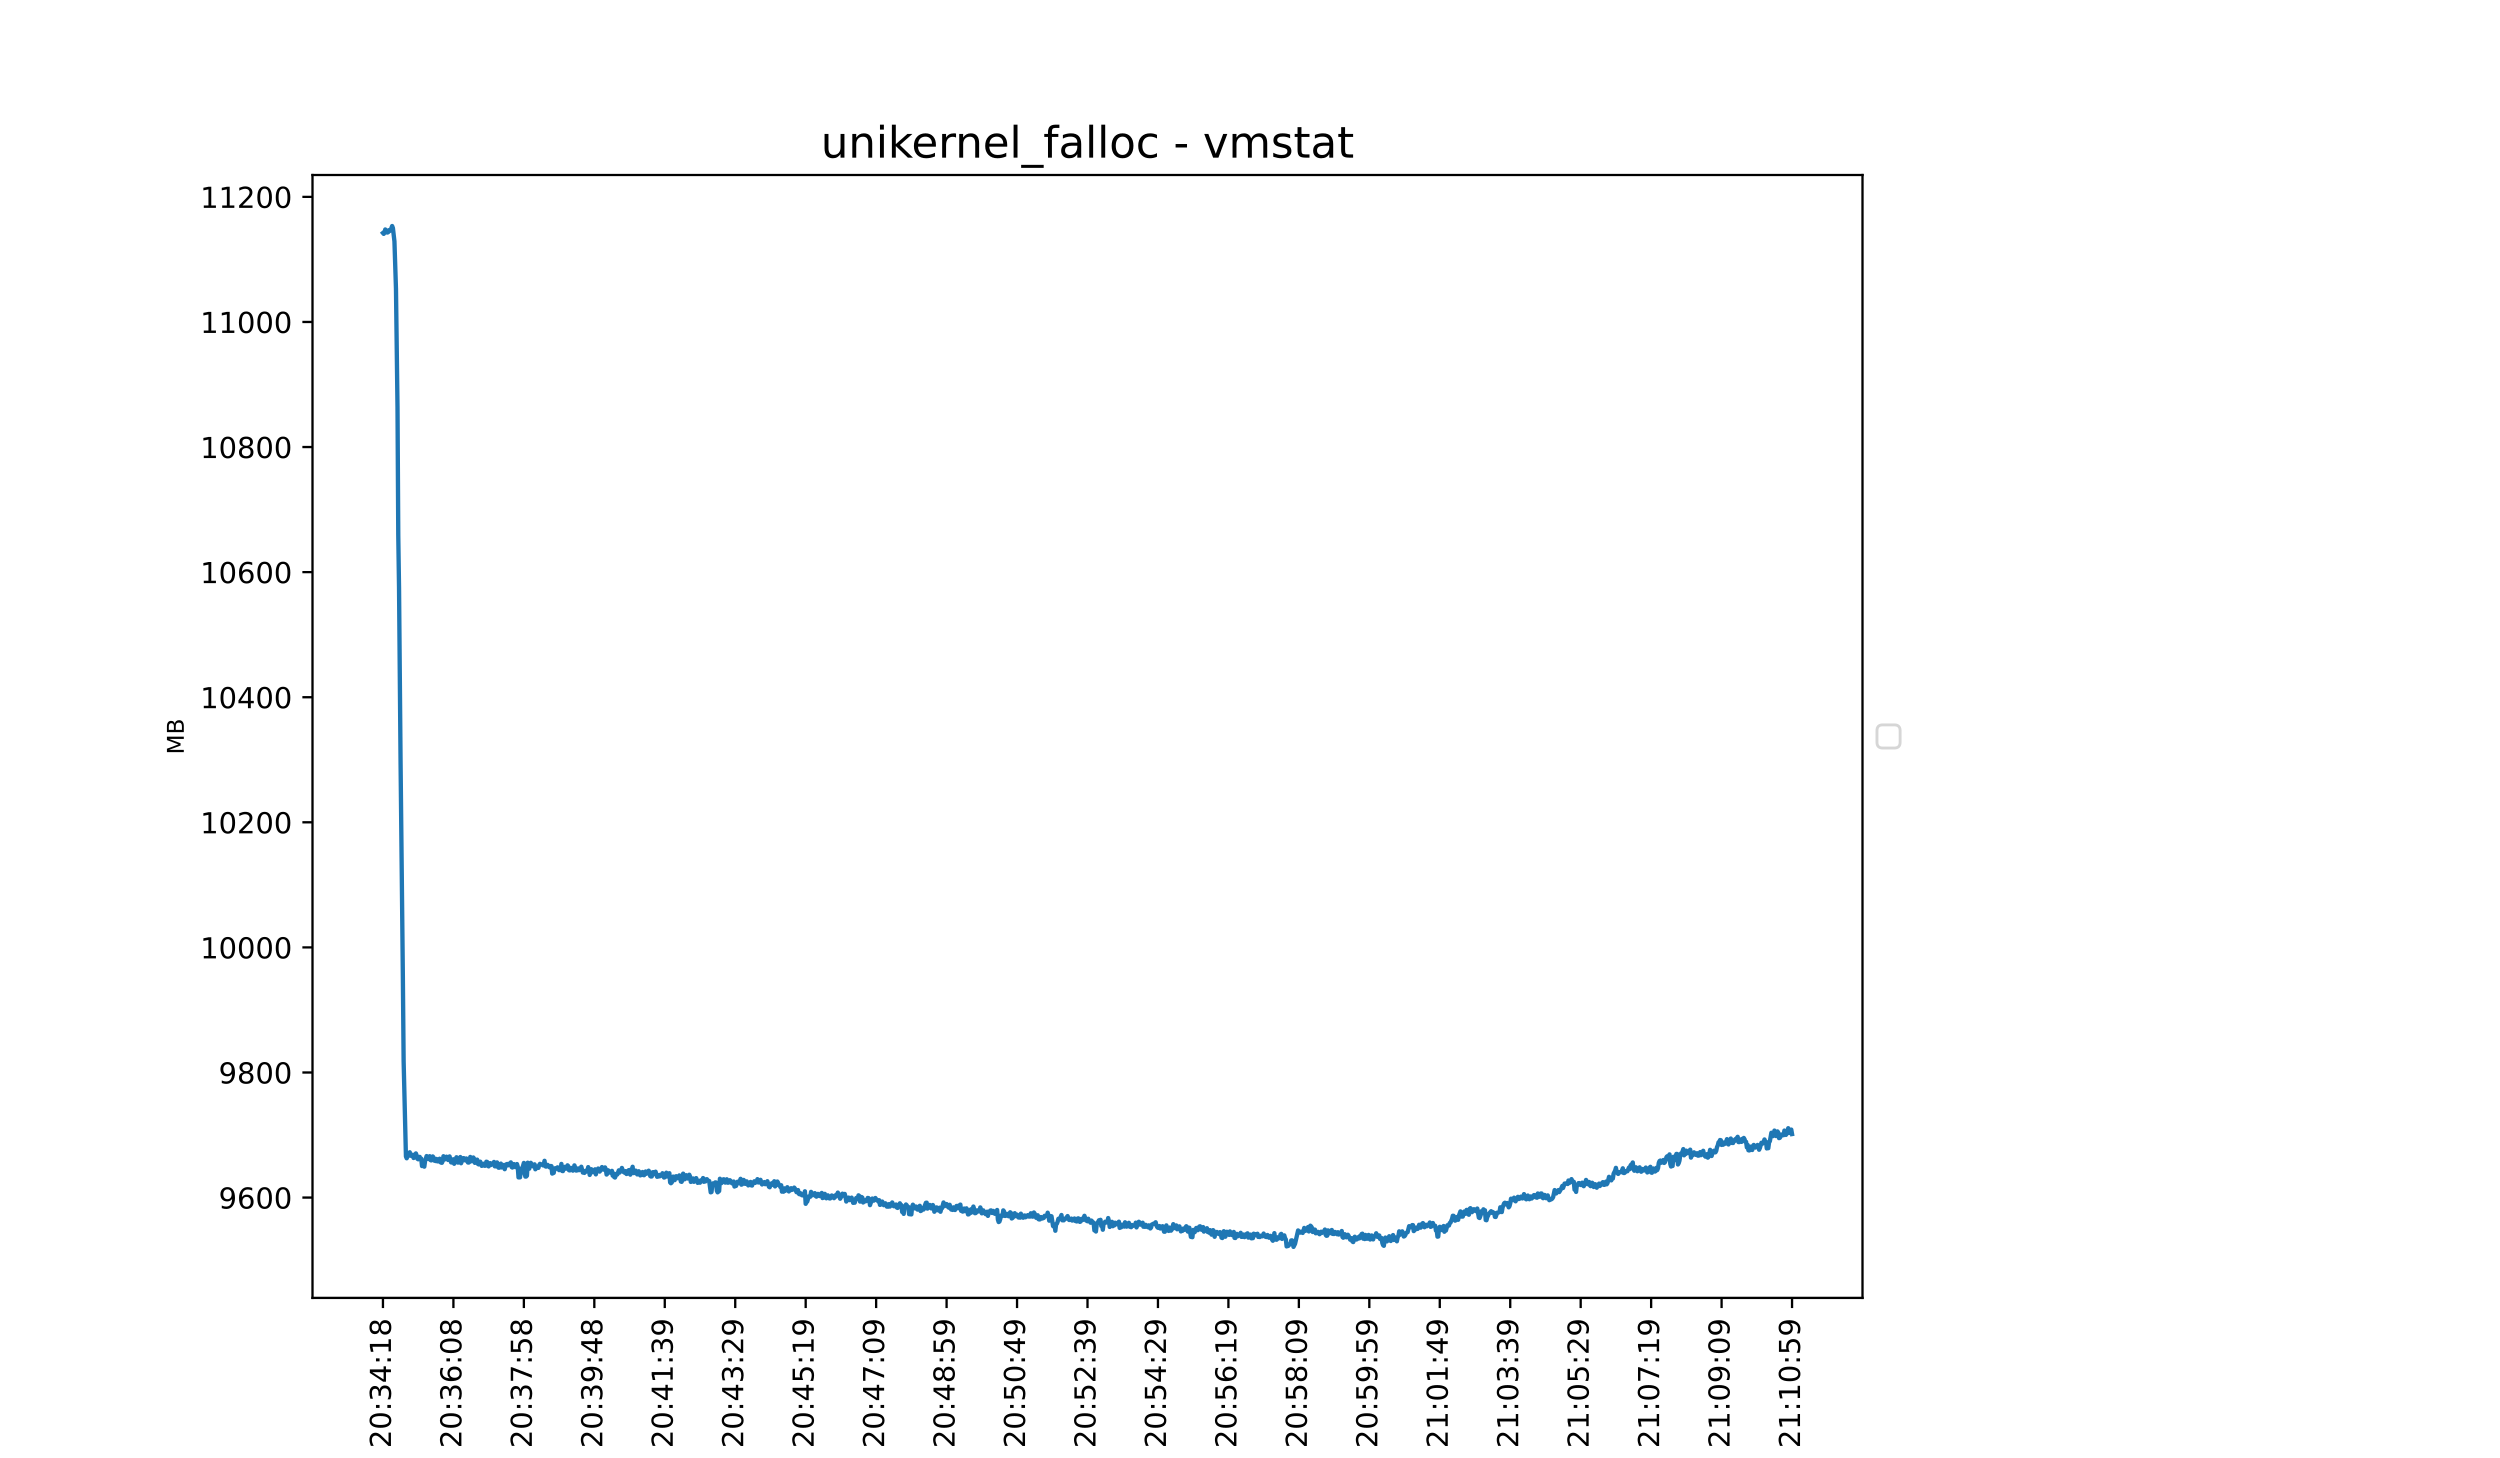 <?xml version="1.0" encoding="utf-8" standalone="no"?>
<!DOCTYPE svg PUBLIC "-//W3C//DTD SVG 1.1//EN"
  "http://www.w3.org/Graphics/SVG/1.1/DTD/svg11.dtd">
<!-- Created with matplotlib (https://matplotlib.org/) -->
<svg height="504pt" version="1.1" viewBox="0 0 864 504" width="864pt" xmlns="http://www.w3.org/2000/svg" xmlns:xlink="http://www.w3.org/1999/xlink">
 <defs>
  <style type="text/css">*{stroke-linecap:butt;stroke-linejoin:round;}</style>
 </defs>
 <g id="figure_1">
  <g id="patch_1">
   <path d="M 0 504 
L 864 504 
L 864 0 
L 0 0 
z
" style="fill:#ffffff;"/>
  </g>
  <g id="axes_1">
   <g id="patch_2">
    <path d="M 108 448.56 
L 643.68 448.56 
L 643.68 60.48 
L 108 60.48 
z
" style="fill:#ffffff;"/>
   </g>
   <g id="matplotlib.axis_1">
    <g id="xtick_1">
     <g id="line2d_1">
      <defs>
       <path d="M 0 0 
L 0 3.5 
" id="m7b686e1d94" style="stroke:#000000;stroke-width:0.8;"/>
      </defs>
      <g>
       <use style="stroke:#000000;stroke-width:0.8;" x="132.349" xlink:href="#m7b686e1d94" y="448.56"/>
      </g>
     </g>
     <g id="text_1">
      <!-- 20:34:18 -->
      <g transform="translate(135.108 500.473)rotate(-90)scale(0.1 -0.1)">
       <defs>
        <path d="M 19.188 8.297 
L 53.609 8.297 
L 53.609 0 
L 7.328 0 
L 7.328 8.297 
Q 12.938 14.109 22.625 23.891 
Q 32.328 33.688 34.812 36.531 
Q 39.547 41.844 41.422 45.531 
Q 43.312 49.219 43.312 52.781 
Q 43.312 58.594 39.234 62.25 
Q 35.156 65.922 28.609 65.922 
Q 23.969 65.922 18.812 64.312 
Q 13.672 62.703 7.812 59.422 
L 7.812 69.391 
Q 13.766 71.781 18.938 73 
Q 24.125 74.219 28.422 74.219 
Q 39.75 74.219 46.484 68.547 
Q 53.219 62.891 53.219 53.422 
Q 53.219 48.922 51.531 44.891 
Q 49.859 40.875 45.406 35.406 
Q 44.188 33.984 37.641 27.219 
Q 31.109 20.453 19.188 8.297 
z
" id="DejaVuSans-50"/>
        <path d="M 31.781 66.406 
Q 24.172 66.406 20.328 58.906 
Q 16.5 51.422 16.5 36.375 
Q 16.5 21.391 20.328 13.891 
Q 24.172 6.391 31.781 6.391 
Q 39.453 6.391 43.281 13.891 
Q 47.125 21.391 47.125 36.375 
Q 47.125 51.422 43.281 58.906 
Q 39.453 66.406 31.781 66.406 
z
M 31.781 74.219 
Q 44.047 74.219 50.516 64.516 
Q 56.984 54.828 56.984 36.375 
Q 56.984 17.969 50.516 8.266 
Q 44.047 -1.422 31.781 -1.422 
Q 19.531 -1.422 13.062 8.266 
Q 6.594 17.969 6.594 36.375 
Q 6.594 54.828 13.062 64.516 
Q 19.531 74.219 31.781 74.219 
z
" id="DejaVuSans-48"/>
        <path d="M 11.719 12.406 
L 22.016 12.406 
L 22.016 0 
L 11.719 0 
z
M 11.719 51.703 
L 22.016 51.703 
L 22.016 39.312 
L 11.719 39.312 
z
" id="DejaVuSans-58"/>
        <path d="M 40.578 39.312 
Q 47.656 37.797 51.625 33 
Q 55.609 28.219 55.609 21.188 
Q 55.609 10.406 48.188 4.484 
Q 40.766 -1.422 27.094 -1.422 
Q 22.516 -1.422 17.656 -0.516 
Q 12.797 0.391 7.625 2.203 
L 7.625 11.719 
Q 11.719 9.328 16.594 8.109 
Q 21.484 6.891 26.812 6.891 
Q 36.078 6.891 40.938 10.547 
Q 45.797 14.203 45.797 21.188 
Q 45.797 27.641 41.281 31.266 
Q 36.766 34.906 28.719 34.906 
L 20.219 34.906 
L 20.219 43.016 
L 29.109 43.016 
Q 36.375 43.016 40.234 45.922 
Q 44.094 48.828 44.094 54.297 
Q 44.094 59.906 40.109 62.906 
Q 36.141 65.922 28.719 65.922 
Q 24.656 65.922 20.016 65.031 
Q 15.375 64.156 9.812 62.312 
L 9.812 71.094 
Q 15.438 72.656 20.344 73.438 
Q 25.25 74.219 29.594 74.219 
Q 40.828 74.219 47.359 69.109 
Q 53.906 64.016 53.906 55.328 
Q 53.906 49.266 50.438 45.094 
Q 46.969 40.922 40.578 39.312 
z
" id="DejaVuSans-51"/>
        <path d="M 37.797 64.312 
L 12.891 25.391 
L 37.797 25.391 
z
M 35.203 72.906 
L 47.609 72.906 
L 47.609 25.391 
L 58.016 25.391 
L 58.016 17.188 
L 47.609 17.188 
L 47.609 0 
L 37.797 0 
L 37.797 17.188 
L 4.891 17.188 
L 4.891 26.703 
z
" id="DejaVuSans-52"/>
        <path d="M 12.406 8.297 
L 28.516 8.297 
L 28.516 63.922 
L 10.984 60.406 
L 10.984 69.391 
L 28.422 72.906 
L 38.281 72.906 
L 38.281 8.297 
L 54.391 8.297 
L 54.391 0 
L 12.406 0 
z
" id="DejaVuSans-49"/>
        <path d="M 31.781 34.625 
Q 24.75 34.625 20.719 30.859 
Q 16.703 27.094 16.703 20.516 
Q 16.703 13.922 20.719 10.156 
Q 24.75 6.391 31.781 6.391 
Q 38.812 6.391 42.859 10.172 
Q 46.922 13.969 46.922 20.516 
Q 46.922 27.094 42.891 30.859 
Q 38.875 34.625 31.781 34.625 
z
M 21.922 38.812 
Q 15.578 40.375 12.031 44.719 
Q 8.5 49.078 8.5 55.328 
Q 8.5 64.062 14.719 69.141 
Q 20.953 74.219 31.781 74.219 
Q 42.672 74.219 48.875 69.141 
Q 55.078 64.062 55.078 55.328 
Q 55.078 49.078 51.531 44.719 
Q 48 40.375 41.703 38.812 
Q 48.828 37.156 52.797 32.312 
Q 56.781 27.484 56.781 20.516 
Q 56.781 9.906 50.312 4.234 
Q 43.844 -1.422 31.781 -1.422 
Q 19.734 -1.422 13.25 4.234 
Q 6.781 9.906 6.781 20.516 
Q 6.781 27.484 10.781 32.312 
Q 14.797 37.156 21.922 38.812 
z
M 18.312 54.391 
Q 18.312 48.734 21.844 45.562 
Q 25.391 42.391 31.781 42.391 
Q 38.141 42.391 41.719 45.562 
Q 45.312 48.734 45.312 54.391 
Q 45.312 60.062 41.719 63.234 
Q 38.141 66.406 31.781 66.406 
Q 25.391 66.406 21.844 63.234 
Q 18.312 60.062 18.312 54.391 
z
" id="DejaVuSans-56"/>
       </defs>
       <use xlink:href="#DejaVuSans-50"/>
       <use x="63.623" xlink:href="#DejaVuSans-48"/>
       <use x="127.246" xlink:href="#DejaVuSans-58"/>
       <use x="160.938" xlink:href="#DejaVuSans-51"/>
       <use x="224.561" xlink:href="#DejaVuSans-52"/>
       <use x="288.184" xlink:href="#DejaVuSans-58"/>
       <use x="321.875" xlink:href="#DejaVuSans-49"/>
       <use x="385.498" xlink:href="#DejaVuSans-56"/>
      </g>
     </g>
    </g>
    <g id="xtick_2">
     <g id="line2d_2">
      <g>
       <use style="stroke:#000000;stroke-width:0.8;" x="156.698" xlink:href="#m7b686e1d94" y="448.56"/>
      </g>
     </g>
     <g id="text_2">
      <!-- 20:36:08 -->
      <g transform="translate(159.458 500.473)rotate(-90)scale(0.1 -0.1)">
       <defs>
        <path d="M 33.016 40.375 
Q 26.375 40.375 22.484 35.828 
Q 18.609 31.297 18.609 23.391 
Q 18.609 15.531 22.484 10.953 
Q 26.375 6.391 33.016 6.391 
Q 39.656 6.391 43.531 10.953 
Q 47.406 15.531 47.406 23.391 
Q 47.406 31.297 43.531 35.828 
Q 39.656 40.375 33.016 40.375 
z
M 52.594 71.297 
L 52.594 62.312 
Q 48.875 64.062 45.094 64.984 
Q 41.312 65.922 37.594 65.922 
Q 27.828 65.922 22.672 59.328 
Q 17.531 52.734 16.797 39.406 
Q 19.672 43.656 24.016 45.922 
Q 28.375 48.188 33.594 48.188 
Q 44.578 48.188 50.953 41.516 
Q 57.328 34.859 57.328 23.391 
Q 57.328 12.156 50.688 5.359 
Q 44.047 -1.422 33.016 -1.422 
Q 20.359 -1.422 13.672 8.266 
Q 6.984 17.969 6.984 36.375 
Q 6.984 53.656 15.188 63.938 
Q 23.391 74.219 37.203 74.219 
Q 40.922 74.219 44.703 73.484 
Q 48.484 72.75 52.594 71.297 
z
" id="DejaVuSans-54"/>
       </defs>
       <use xlink:href="#DejaVuSans-50"/>
       <use x="63.623" xlink:href="#DejaVuSans-48"/>
       <use x="127.246" xlink:href="#DejaVuSans-58"/>
       <use x="160.938" xlink:href="#DejaVuSans-51"/>
       <use x="224.561" xlink:href="#DejaVuSans-54"/>
       <use x="288.184" xlink:href="#DejaVuSans-58"/>
       <use x="321.875" xlink:href="#DejaVuSans-48"/>
       <use x="385.498" xlink:href="#DejaVuSans-56"/>
      </g>
     </g>
    </g>
    <g id="xtick_3">
     <g id="line2d_3">
      <g>
       <use style="stroke:#000000;stroke-width:0.8;" x="181.047" xlink:href="#m7b686e1d94" y="448.56"/>
      </g>
     </g>
     <g id="text_3">
      <!-- 20:37:58 -->
      <g transform="translate(183.807 500.473)rotate(-90)scale(0.1 -0.1)">
       <defs>
        <path d="M 8.203 72.906 
L 55.078 72.906 
L 55.078 68.703 
L 28.609 0 
L 18.312 0 
L 43.219 64.594 
L 8.203 64.594 
z
" id="DejaVuSans-55"/>
        <path d="M 10.797 72.906 
L 49.516 72.906 
L 49.516 64.594 
L 19.828 64.594 
L 19.828 46.734 
Q 21.969 47.469 24.109 47.828 
Q 26.266 48.188 28.422 48.188 
Q 40.625 48.188 47.75 41.5 
Q 54.891 34.812 54.891 23.391 
Q 54.891 11.625 47.562 5.094 
Q 40.234 -1.422 26.906 -1.422 
Q 22.312 -1.422 17.547 -0.641 
Q 12.797 0.141 7.719 1.703 
L 7.719 11.625 
Q 12.109 9.234 16.797 8.062 
Q 21.484 6.891 26.703 6.891 
Q 35.156 6.891 40.078 11.328 
Q 45.016 15.766 45.016 23.391 
Q 45.016 31 40.078 35.438 
Q 35.156 39.891 26.703 39.891 
Q 22.75 39.891 18.812 39.016 
Q 14.891 38.141 10.797 36.281 
z
" id="DejaVuSans-53"/>
       </defs>
       <use xlink:href="#DejaVuSans-50"/>
       <use x="63.623" xlink:href="#DejaVuSans-48"/>
       <use x="127.246" xlink:href="#DejaVuSans-58"/>
       <use x="160.938" xlink:href="#DejaVuSans-51"/>
       <use x="224.561" xlink:href="#DejaVuSans-55"/>
       <use x="288.184" xlink:href="#DejaVuSans-58"/>
       <use x="321.875" xlink:href="#DejaVuSans-53"/>
       <use x="385.498" xlink:href="#DejaVuSans-56"/>
      </g>
     </g>
    </g>
    <g id="xtick_4">
     <g id="line2d_4">
      <g>
       <use style="stroke:#000000;stroke-width:0.8;" x="205.396" xlink:href="#m7b686e1d94" y="448.56"/>
      </g>
     </g>
     <g id="text_4">
      <!-- 20:39:48 -->
      <g transform="translate(208.156 500.473)rotate(-90)scale(0.1 -0.1)">
       <defs>
        <path d="M 10.984 1.516 
L 10.984 10.5 
Q 14.703 8.734 18.5 7.812 
Q 22.312 6.891 25.984 6.891 
Q 35.75 6.891 40.891 13.453 
Q 46.047 20.016 46.781 33.406 
Q 43.953 29.203 39.594 26.953 
Q 35.25 24.703 29.984 24.703 
Q 19.047 24.703 12.672 31.312 
Q 6.297 37.938 6.297 49.422 
Q 6.297 60.641 12.938 67.422 
Q 19.578 74.219 30.609 74.219 
Q 43.266 74.219 49.922 64.516 
Q 56.594 54.828 56.594 36.375 
Q 56.594 19.141 48.406 8.859 
Q 40.234 -1.422 26.422 -1.422 
Q 22.703 -1.422 18.891 -0.688 
Q 15.094 0.047 10.984 1.516 
z
M 30.609 32.422 
Q 37.25 32.422 41.125 36.953 
Q 45.016 41.5 45.016 49.422 
Q 45.016 57.281 41.125 61.844 
Q 37.25 66.406 30.609 66.406 
Q 23.969 66.406 20.094 61.844 
Q 16.219 57.281 16.219 49.422 
Q 16.219 41.5 20.094 36.953 
Q 23.969 32.422 30.609 32.422 
z
" id="DejaVuSans-57"/>
       </defs>
       <use xlink:href="#DejaVuSans-50"/>
       <use x="63.623" xlink:href="#DejaVuSans-48"/>
       <use x="127.246" xlink:href="#DejaVuSans-58"/>
       <use x="160.938" xlink:href="#DejaVuSans-51"/>
       <use x="224.561" xlink:href="#DejaVuSans-57"/>
       <use x="288.184" xlink:href="#DejaVuSans-58"/>
       <use x="321.875" xlink:href="#DejaVuSans-52"/>
       <use x="385.498" xlink:href="#DejaVuSans-56"/>
      </g>
     </g>
    </g>
    <g id="xtick_5">
     <g id="line2d_5">
      <g>
       <use style="stroke:#000000;stroke-width:0.8;" x="229.745" xlink:href="#m7b686e1d94" y="448.56"/>
      </g>
     </g>
     <g id="text_5">
      <!-- 20:41:39 -->
      <g transform="translate(232.505 500.473)rotate(-90)scale(0.1 -0.1)">
       <use xlink:href="#DejaVuSans-50"/>
       <use x="63.623" xlink:href="#DejaVuSans-48"/>
       <use x="127.246" xlink:href="#DejaVuSans-58"/>
       <use x="160.938" xlink:href="#DejaVuSans-52"/>
       <use x="224.561" xlink:href="#DejaVuSans-49"/>
       <use x="288.184" xlink:href="#DejaVuSans-58"/>
       <use x="321.875" xlink:href="#DejaVuSans-51"/>
       <use x="385.498" xlink:href="#DejaVuSans-57"/>
      </g>
     </g>
    </g>
    <g id="xtick_6">
     <g id="line2d_6">
      <g>
       <use style="stroke:#000000;stroke-width:0.8;" x="254.095" xlink:href="#m7b686e1d94" y="448.56"/>
      </g>
     </g>
     <g id="text_6">
      <!-- 20:43:29 -->
      <g transform="translate(256.854 500.473)rotate(-90)scale(0.1 -0.1)">
       <use xlink:href="#DejaVuSans-50"/>
       <use x="63.623" xlink:href="#DejaVuSans-48"/>
       <use x="127.246" xlink:href="#DejaVuSans-58"/>
       <use x="160.938" xlink:href="#DejaVuSans-52"/>
       <use x="224.561" xlink:href="#DejaVuSans-51"/>
       <use x="288.184" xlink:href="#DejaVuSans-58"/>
       <use x="321.875" xlink:href="#DejaVuSans-50"/>
       <use x="385.498" xlink:href="#DejaVuSans-57"/>
      </g>
     </g>
    </g>
    <g id="xtick_7">
     <g id="line2d_7">
      <g>
       <use style="stroke:#000000;stroke-width:0.8;" x="278.444" xlink:href="#m7b686e1d94" y="448.56"/>
      </g>
     </g>
     <g id="text_7">
      <!-- 20:45:19 -->
      <g transform="translate(281.203 500.473)rotate(-90)scale(0.1 -0.1)">
       <use xlink:href="#DejaVuSans-50"/>
       <use x="63.623" xlink:href="#DejaVuSans-48"/>
       <use x="127.246" xlink:href="#DejaVuSans-58"/>
       <use x="160.938" xlink:href="#DejaVuSans-52"/>
       <use x="224.561" xlink:href="#DejaVuSans-53"/>
       <use x="288.184" xlink:href="#DejaVuSans-58"/>
       <use x="321.875" xlink:href="#DejaVuSans-49"/>
       <use x="385.498" xlink:href="#DejaVuSans-57"/>
      </g>
     </g>
    </g>
    <g id="xtick_8">
     <g id="line2d_8">
      <g>
       <use style="stroke:#000000;stroke-width:0.8;" x="302.793" xlink:href="#m7b686e1d94" y="448.56"/>
      </g>
     </g>
     <g id="text_8">
      <!-- 20:47:09 -->
      <g transform="translate(305.552 500.473)rotate(-90)scale(0.1 -0.1)">
       <use xlink:href="#DejaVuSans-50"/>
       <use x="63.623" xlink:href="#DejaVuSans-48"/>
       <use x="127.246" xlink:href="#DejaVuSans-58"/>
       <use x="160.938" xlink:href="#DejaVuSans-52"/>
       <use x="224.561" xlink:href="#DejaVuSans-55"/>
       <use x="288.184" xlink:href="#DejaVuSans-58"/>
       <use x="321.875" xlink:href="#DejaVuSans-48"/>
       <use x="385.498" xlink:href="#DejaVuSans-57"/>
      </g>
     </g>
    </g>
    <g id="xtick_9">
     <g id="line2d_9">
      <g>
       <use style="stroke:#000000;stroke-width:0.8;" x="327.142" xlink:href="#m7b686e1d94" y="448.56"/>
      </g>
     </g>
     <g id="text_9">
      <!-- 20:48:59 -->
      <g transform="translate(329.901 500.473)rotate(-90)scale(0.1 -0.1)">
       <use xlink:href="#DejaVuSans-50"/>
       <use x="63.623" xlink:href="#DejaVuSans-48"/>
       <use x="127.246" xlink:href="#DejaVuSans-58"/>
       <use x="160.938" xlink:href="#DejaVuSans-52"/>
       <use x="224.561" xlink:href="#DejaVuSans-56"/>
       <use x="288.184" xlink:href="#DejaVuSans-58"/>
       <use x="321.875" xlink:href="#DejaVuSans-53"/>
       <use x="385.498" xlink:href="#DejaVuSans-57"/>
      </g>
     </g>
    </g>
    <g id="xtick_10">
     <g id="line2d_10">
      <g>
       <use style="stroke:#000000;stroke-width:0.8;" x="351.491" xlink:href="#m7b686e1d94" y="448.56"/>
      </g>
     </g>
     <g id="text_10">
      <!-- 20:50:49 -->
      <g transform="translate(354.25 500.473)rotate(-90)scale(0.1 -0.1)">
       <use xlink:href="#DejaVuSans-50"/>
       <use x="63.623" xlink:href="#DejaVuSans-48"/>
       <use x="127.246" xlink:href="#DejaVuSans-58"/>
       <use x="160.938" xlink:href="#DejaVuSans-53"/>
       <use x="224.561" xlink:href="#DejaVuSans-48"/>
       <use x="288.184" xlink:href="#DejaVuSans-58"/>
       <use x="321.875" xlink:href="#DejaVuSans-52"/>
       <use x="385.498" xlink:href="#DejaVuSans-57"/>
      </g>
     </g>
    </g>
    <g id="xtick_11">
     <g id="line2d_11">
      <g>
       <use style="stroke:#000000;stroke-width:0.8;" x="375.84" xlink:href="#m7b686e1d94" y="448.56"/>
      </g>
     </g>
     <g id="text_11">
      <!-- 20:52:39 -->
      <g transform="translate(378.599 500.473)rotate(-90)scale(0.1 -0.1)">
       <use xlink:href="#DejaVuSans-50"/>
       <use x="63.623" xlink:href="#DejaVuSans-48"/>
       <use x="127.246" xlink:href="#DejaVuSans-58"/>
       <use x="160.938" xlink:href="#DejaVuSans-53"/>
       <use x="224.561" xlink:href="#DejaVuSans-50"/>
       <use x="288.184" xlink:href="#DejaVuSans-58"/>
       <use x="321.875" xlink:href="#DejaVuSans-51"/>
       <use x="385.498" xlink:href="#DejaVuSans-57"/>
      </g>
     </g>
    </g>
    <g id="xtick_12">
     <g id="line2d_12">
      <g>
       <use style="stroke:#000000;stroke-width:0.8;" x="400.189" xlink:href="#m7b686e1d94" y="448.56"/>
      </g>
     </g>
     <g id="text_12">
      <!-- 20:54:29 -->
      <g transform="translate(402.948 500.473)rotate(-90)scale(0.1 -0.1)">
       <use xlink:href="#DejaVuSans-50"/>
       <use x="63.623" xlink:href="#DejaVuSans-48"/>
       <use x="127.246" xlink:href="#DejaVuSans-58"/>
       <use x="160.938" xlink:href="#DejaVuSans-53"/>
       <use x="224.561" xlink:href="#DejaVuSans-52"/>
       <use x="288.184" xlink:href="#DejaVuSans-58"/>
       <use x="321.875" xlink:href="#DejaVuSans-50"/>
       <use x="385.498" xlink:href="#DejaVuSans-57"/>
      </g>
     </g>
    </g>
    <g id="xtick_13">
     <g id="line2d_13">
      <g>
       <use style="stroke:#000000;stroke-width:0.8;" x="424.538" xlink:href="#m7b686e1d94" y="448.56"/>
      </g>
     </g>
     <g id="text_13">
      <!-- 20:56:19 -->
      <g transform="translate(427.298 500.473)rotate(-90)scale(0.1 -0.1)">
       <use xlink:href="#DejaVuSans-50"/>
       <use x="63.623" xlink:href="#DejaVuSans-48"/>
       <use x="127.246" xlink:href="#DejaVuSans-58"/>
       <use x="160.938" xlink:href="#DejaVuSans-53"/>
       <use x="224.561" xlink:href="#DejaVuSans-54"/>
       <use x="288.184" xlink:href="#DejaVuSans-58"/>
       <use x="321.875" xlink:href="#DejaVuSans-49"/>
       <use x="385.498" xlink:href="#DejaVuSans-57"/>
      </g>
     </g>
    </g>
    <g id="xtick_14">
     <g id="line2d_14">
      <g>
       <use style="stroke:#000000;stroke-width:0.8;" x="448.887" xlink:href="#m7b686e1d94" y="448.56"/>
      </g>
     </g>
     <g id="text_14">
      <!-- 20:58:09 -->
      <g transform="translate(451.647 500.473)rotate(-90)scale(0.1 -0.1)">
       <use xlink:href="#DejaVuSans-50"/>
       <use x="63.623" xlink:href="#DejaVuSans-48"/>
       <use x="127.246" xlink:href="#DejaVuSans-58"/>
       <use x="160.938" xlink:href="#DejaVuSans-53"/>
       <use x="224.561" xlink:href="#DejaVuSans-56"/>
       <use x="288.184" xlink:href="#DejaVuSans-58"/>
       <use x="321.875" xlink:href="#DejaVuSans-48"/>
       <use x="385.498" xlink:href="#DejaVuSans-57"/>
      </g>
     </g>
    </g>
    <g id="xtick_15">
     <g id="line2d_15">
      <g>
       <use style="stroke:#000000;stroke-width:0.8;" x="473.236" xlink:href="#m7b686e1d94" y="448.56"/>
      </g>
     </g>
     <g id="text_15">
      <!-- 20:59:59 -->
      <g transform="translate(475.996 500.473)rotate(-90)scale(0.1 -0.1)">
       <use xlink:href="#DejaVuSans-50"/>
       <use x="63.623" xlink:href="#DejaVuSans-48"/>
       <use x="127.246" xlink:href="#DejaVuSans-58"/>
       <use x="160.938" xlink:href="#DejaVuSans-53"/>
       <use x="224.561" xlink:href="#DejaVuSans-57"/>
       <use x="288.184" xlink:href="#DejaVuSans-58"/>
       <use x="321.875" xlink:href="#DejaVuSans-53"/>
       <use x="385.498" xlink:href="#DejaVuSans-57"/>
      </g>
     </g>
    </g>
    <g id="xtick_16">
     <g id="line2d_16">
      <g>
       <use style="stroke:#000000;stroke-width:0.8;" x="497.585" xlink:href="#m7b686e1d94" y="448.56"/>
      </g>
     </g>
     <g id="text_16">
      <!-- 21:01:49 -->
      <g transform="translate(500.345 500.473)rotate(-90)scale(0.1 -0.1)">
       <use xlink:href="#DejaVuSans-50"/>
       <use x="63.623" xlink:href="#DejaVuSans-49"/>
       <use x="127.246" xlink:href="#DejaVuSans-58"/>
       <use x="160.938" xlink:href="#DejaVuSans-48"/>
       <use x="224.561" xlink:href="#DejaVuSans-49"/>
       <use x="288.184" xlink:href="#DejaVuSans-58"/>
       <use x="321.875" xlink:href="#DejaVuSans-52"/>
       <use x="385.498" xlink:href="#DejaVuSans-57"/>
      </g>
     </g>
    </g>
    <g id="xtick_17">
     <g id="line2d_17">
      <g>
       <use style="stroke:#000000;stroke-width:0.8;" x="521.935" xlink:href="#m7b686e1d94" y="448.56"/>
      </g>
     </g>
     <g id="text_17">
      <!-- 21:03:39 -->
      <g transform="translate(524.694 500.473)rotate(-90)scale(0.1 -0.1)">
       <use xlink:href="#DejaVuSans-50"/>
       <use x="63.623" xlink:href="#DejaVuSans-49"/>
       <use x="127.246" xlink:href="#DejaVuSans-58"/>
       <use x="160.938" xlink:href="#DejaVuSans-48"/>
       <use x="224.561" xlink:href="#DejaVuSans-51"/>
       <use x="288.184" xlink:href="#DejaVuSans-58"/>
       <use x="321.875" xlink:href="#DejaVuSans-51"/>
       <use x="385.498" xlink:href="#DejaVuSans-57"/>
      </g>
     </g>
    </g>
    <g id="xtick_18">
     <g id="line2d_18">
      <g>
       <use style="stroke:#000000;stroke-width:0.8;" x="546.284" xlink:href="#m7b686e1d94" y="448.56"/>
      </g>
     </g>
     <g id="text_18">
      <!-- 21:05:29 -->
      <g transform="translate(549.043 500.473)rotate(-90)scale(0.1 -0.1)">
       <use xlink:href="#DejaVuSans-50"/>
       <use x="63.623" xlink:href="#DejaVuSans-49"/>
       <use x="127.246" xlink:href="#DejaVuSans-58"/>
       <use x="160.938" xlink:href="#DejaVuSans-48"/>
       <use x="224.561" xlink:href="#DejaVuSans-53"/>
       <use x="288.184" xlink:href="#DejaVuSans-58"/>
       <use x="321.875" xlink:href="#DejaVuSans-50"/>
       <use x="385.498" xlink:href="#DejaVuSans-57"/>
      </g>
     </g>
    </g>
    <g id="xtick_19">
     <g id="line2d_19">
      <g>
       <use style="stroke:#000000;stroke-width:0.8;" x="570.633" xlink:href="#m7b686e1d94" y="448.56"/>
      </g>
     </g>
     <g id="text_19">
      <!-- 21:07:19 -->
      <g transform="translate(573.392 500.473)rotate(-90)scale(0.1 -0.1)">
       <use xlink:href="#DejaVuSans-50"/>
       <use x="63.623" xlink:href="#DejaVuSans-49"/>
       <use x="127.246" xlink:href="#DejaVuSans-58"/>
       <use x="160.938" xlink:href="#DejaVuSans-48"/>
       <use x="224.561" xlink:href="#DejaVuSans-55"/>
       <use x="288.184" xlink:href="#DejaVuSans-58"/>
       <use x="321.875" xlink:href="#DejaVuSans-49"/>
       <use x="385.498" xlink:href="#DejaVuSans-57"/>
      </g>
     </g>
    </g>
    <g id="xtick_20">
     <g id="line2d_20">
      <g>
       <use style="stroke:#000000;stroke-width:0.8;" x="594.982" xlink:href="#m7b686e1d94" y="448.56"/>
      </g>
     </g>
     <g id="text_20">
      <!-- 21:09:09 -->
      <g transform="translate(597.741 500.473)rotate(-90)scale(0.1 -0.1)">
       <use xlink:href="#DejaVuSans-50"/>
       <use x="63.623" xlink:href="#DejaVuSans-49"/>
       <use x="127.246" xlink:href="#DejaVuSans-58"/>
       <use x="160.938" xlink:href="#DejaVuSans-48"/>
       <use x="224.561" xlink:href="#DejaVuSans-57"/>
       <use x="288.184" xlink:href="#DejaVuSans-58"/>
       <use x="321.875" xlink:href="#DejaVuSans-48"/>
       <use x="385.498" xlink:href="#DejaVuSans-57"/>
      </g>
     </g>
    </g>
    <g id="xtick_21">
     <g id="line2d_21">
      <g>
       <use style="stroke:#000000;stroke-width:0.8;" x="619.331" xlink:href="#m7b686e1d94" y="448.56"/>
      </g>
     </g>
     <g id="text_21">
      <!-- 21:10:59 -->
      <g transform="translate(622.09 500.473)rotate(-90)scale(0.1 -0.1)">
       <use xlink:href="#DejaVuSans-50"/>
       <use x="63.623" xlink:href="#DejaVuSans-49"/>
       <use x="127.246" xlink:href="#DejaVuSans-58"/>
       <use x="160.938" xlink:href="#DejaVuSans-49"/>
       <use x="224.561" xlink:href="#DejaVuSans-48"/>
       <use x="288.184" xlink:href="#DejaVuSans-58"/>
       <use x="321.875" xlink:href="#DejaVuSans-53"/>
       <use x="385.498" xlink:href="#DejaVuSans-57"/>
      </g>
     </g>
    </g>
    <g id="text_22">
     <!-- timestamp -->
     <g transform="translate(354.264 510.551)scale(0.08 -0.08)">
      <defs>
       <path d="M 18.312 70.219 
L 18.312 54.688 
L 36.812 54.688 
L 36.812 47.703 
L 18.312 47.703 
L 18.312 18.016 
Q 18.312 11.328 20.141 9.422 
Q 21.969 7.516 27.594 7.516 
L 36.812 7.516 
L 36.812 0 
L 27.594 0 
Q 17.188 0 13.234 3.875 
Q 9.281 7.766 9.281 18.016 
L 9.281 47.703 
L 2.688 47.703 
L 2.688 54.688 
L 9.281 54.688 
L 9.281 70.219 
z
" id="DejaVuSans-116"/>
       <path d="M 9.422 54.688 
L 18.406 54.688 
L 18.406 0 
L 9.422 0 
z
M 9.422 75.984 
L 18.406 75.984 
L 18.406 64.594 
L 9.422 64.594 
z
" id="DejaVuSans-105"/>
       <path d="M 52 44.188 
Q 55.375 50.25 60.062 53.125 
Q 64.75 56 71.094 56 
Q 79.641 56 84.281 50.016 
Q 88.922 44.047 88.922 33.016 
L 88.922 0 
L 79.891 0 
L 79.891 32.719 
Q 79.891 40.578 77.094 44.375 
Q 74.312 48.188 68.609 48.188 
Q 61.625 48.188 57.562 43.547 
Q 53.516 38.922 53.516 30.906 
L 53.516 0 
L 44.484 0 
L 44.484 32.719 
Q 44.484 40.625 41.703 44.406 
Q 38.922 48.188 33.109 48.188 
Q 26.219 48.188 22.156 43.531 
Q 18.109 38.875 18.109 30.906 
L 18.109 0 
L 9.078 0 
L 9.078 54.688 
L 18.109 54.688 
L 18.109 46.188 
Q 21.188 51.219 25.484 53.609 
Q 29.781 56 35.688 56 
Q 41.656 56 45.828 52.969 
Q 50 49.953 52 44.188 
z
" id="DejaVuSans-109"/>
       <path d="M 56.203 29.594 
L 56.203 25.203 
L 14.891 25.203 
Q 15.484 15.922 20.484 11.062 
Q 25.484 6.203 34.422 6.203 
Q 39.594 6.203 44.453 7.469 
Q 49.312 8.734 54.109 11.281 
L 54.109 2.781 
Q 49.266 0.734 44.188 -0.344 
Q 39.109 -1.422 33.891 -1.422 
Q 20.797 -1.422 13.156 6.188 
Q 5.516 13.812 5.516 26.812 
Q 5.516 40.234 12.766 48.109 
Q 20.016 56 32.328 56 
Q 43.359 56 49.781 48.891 
Q 56.203 41.797 56.203 29.594 
z
M 47.219 32.234 
Q 47.125 39.594 43.094 43.984 
Q 39.062 48.391 32.422 48.391 
Q 24.906 48.391 20.391 44.141 
Q 15.875 39.891 15.188 32.172 
z
" id="DejaVuSans-101"/>
       <path d="M 44.281 53.078 
L 44.281 44.578 
Q 40.484 46.531 36.375 47.5 
Q 32.281 48.484 27.875 48.484 
Q 21.188 48.484 17.844 46.438 
Q 14.5 44.391 14.5 40.281 
Q 14.5 37.156 16.891 35.375 
Q 19.281 33.594 26.516 31.984 
L 29.594 31.297 
Q 39.156 29.25 43.188 25.516 
Q 47.219 21.781 47.219 15.094 
Q 47.219 7.469 41.188 3.016 
Q 35.156 -1.422 24.609 -1.422 
Q 20.219 -1.422 15.453 -0.562 
Q 10.688 0.297 5.422 2 
L 5.422 11.281 
Q 10.406 8.688 15.234 7.391 
Q 20.062 6.109 24.812 6.109 
Q 31.156 6.109 34.562 8.281 
Q 37.984 10.453 37.984 14.406 
Q 37.984 18.062 35.516 20.016 
Q 33.062 21.969 24.703 23.781 
L 21.578 24.516 
Q 13.234 26.266 9.516 29.906 
Q 5.812 33.547 5.812 39.891 
Q 5.812 47.609 11.281 51.797 
Q 16.75 56 26.812 56 
Q 31.781 56 36.172 55.266 
Q 40.578 54.547 44.281 53.078 
z
" id="DejaVuSans-115"/>
       <path d="M 34.281 27.484 
Q 23.391 27.484 19.188 25 
Q 14.984 22.516 14.984 16.5 
Q 14.984 11.719 18.141 8.906 
Q 21.297 6.109 26.703 6.109 
Q 34.188 6.109 38.703 11.406 
Q 43.219 16.703 43.219 25.484 
L 43.219 27.484 
z
M 52.203 31.203 
L 52.203 0 
L 43.219 0 
L 43.219 8.297 
Q 40.141 3.328 35.547 0.953 
Q 30.953 -1.422 24.312 -1.422 
Q 15.922 -1.422 10.953 3.297 
Q 6 8.016 6 15.922 
Q 6 25.141 12.172 29.828 
Q 18.359 34.516 30.609 34.516 
L 43.219 34.516 
L 43.219 35.406 
Q 43.219 41.609 39.141 45 
Q 35.062 48.391 27.688 48.391 
Q 23 48.391 18.547 47.266 
Q 14.109 46.141 10.016 43.891 
L 10.016 52.203 
Q 14.938 54.109 19.578 55.047 
Q 24.219 56 28.609 56 
Q 40.484 56 46.344 49.844 
Q 52.203 43.703 52.203 31.203 
z
" id="DejaVuSans-97"/>
       <path d="M 18.109 8.203 
L 18.109 -20.797 
L 9.078 -20.797 
L 9.078 54.688 
L 18.109 54.688 
L 18.109 46.391 
Q 20.953 51.266 25.266 53.625 
Q 29.594 56 35.594 56 
Q 45.562 56 51.781 48.094 
Q 58.016 40.188 58.016 27.297 
Q 58.016 14.406 51.781 6.484 
Q 45.562 -1.422 35.594 -1.422 
Q 29.594 -1.422 25.266 0.953 
Q 20.953 3.328 18.109 8.203 
z
M 48.688 27.297 
Q 48.688 37.203 44.609 42.844 
Q 40.531 48.484 33.406 48.484 
Q 26.266 48.484 22.188 42.844 
Q 18.109 37.203 18.109 27.297 
Q 18.109 17.391 22.188 11.75 
Q 26.266 6.109 33.406 6.109 
Q 40.531 6.109 44.609 11.75 
Q 48.688 17.391 48.688 27.297 
z
" id="DejaVuSans-112"/>
      </defs>
      <use xlink:href="#DejaVuSans-116"/>
      <use x="39.209" xlink:href="#DejaVuSans-105"/>
      <use x="66.992" xlink:href="#DejaVuSans-109"/>
      <use x="164.404" xlink:href="#DejaVuSans-101"/>
      <use x="225.928" xlink:href="#DejaVuSans-115"/>
      <use x="278.027" xlink:href="#DejaVuSans-116"/>
      <use x="317.236" xlink:href="#DejaVuSans-97"/>
      <use x="378.516" xlink:href="#DejaVuSans-109"/>
      <use x="475.928" xlink:href="#DejaVuSans-112"/>
     </g>
    </g>
   </g>
   <g id="matplotlib.axis_2">
    <g id="ytick_1">
     <g id="line2d_22">
      <defs>
       <path d="M 0 0 
L -3.5 0 
" id="md55b8aa93b" style="stroke:#000000;stroke-width:0.8;"/>
      </defs>
      <g>
       <use style="stroke:#000000;stroke-width:0.8;" x="108" xlink:href="#md55b8aa93b" y="413.883"/>
      </g>
     </g>
     <g id="text_23">
      <!-- 9600 -->
      <g transform="translate(75.55 417.682)scale(0.1 -0.1)">
       <use xlink:href="#DejaVuSans-57"/>
       <use x="63.623" xlink:href="#DejaVuSans-54"/>
       <use x="127.246" xlink:href="#DejaVuSans-48"/>
       <use x="190.869" xlink:href="#DejaVuSans-48"/>
      </g>
     </g>
    </g>
    <g id="ytick_2">
     <g id="line2d_23">
      <g>
       <use style="stroke:#000000;stroke-width:0.8;" x="108" xlink:href="#md55b8aa93b" y="370.652"/>
      </g>
     </g>
     <g id="text_24">
      <!-- 9800 -->
      <g transform="translate(75.55 374.451)scale(0.1 -0.1)">
       <use xlink:href="#DejaVuSans-57"/>
       <use x="63.623" xlink:href="#DejaVuSans-56"/>
       <use x="127.246" xlink:href="#DejaVuSans-48"/>
       <use x="190.869" xlink:href="#DejaVuSans-48"/>
      </g>
     </g>
    </g>
    <g id="ytick_3">
     <g id="line2d_24">
      <g>
       <use style="stroke:#000000;stroke-width:0.8;" x="108" xlink:href="#md55b8aa93b" y="327.421"/>
      </g>
     </g>
     <g id="text_25">
      <!-- 10000 -->
      <g transform="translate(69.188 331.221)scale(0.1 -0.1)">
       <use xlink:href="#DejaVuSans-49"/>
       <use x="63.623" xlink:href="#DejaVuSans-48"/>
       <use x="127.246" xlink:href="#DejaVuSans-48"/>
       <use x="190.869" xlink:href="#DejaVuSans-48"/>
       <use x="254.492" xlink:href="#DejaVuSans-48"/>
      </g>
     </g>
    </g>
    <g id="ytick_4">
     <g id="line2d_25">
      <g>
       <use style="stroke:#000000;stroke-width:0.8;" x="108" xlink:href="#md55b8aa93b" y="284.191"/>
      </g>
     </g>
     <g id="text_26">
      <!-- 10200 -->
      <g transform="translate(69.188 287.99)scale(0.1 -0.1)">
       <use xlink:href="#DejaVuSans-49"/>
       <use x="63.623" xlink:href="#DejaVuSans-48"/>
       <use x="127.246" xlink:href="#DejaVuSans-50"/>
       <use x="190.869" xlink:href="#DejaVuSans-48"/>
       <use x="254.492" xlink:href="#DejaVuSans-48"/>
      </g>
     </g>
    </g>
    <g id="ytick_5">
     <g id="line2d_26">
      <g>
       <use style="stroke:#000000;stroke-width:0.8;" x="108" xlink:href="#md55b8aa93b" y="240.96"/>
      </g>
     </g>
     <g id="text_27">
      <!-- 10400 -->
      <g transform="translate(69.188 244.759)scale(0.1 -0.1)">
       <use xlink:href="#DejaVuSans-49"/>
       <use x="63.623" xlink:href="#DejaVuSans-48"/>
       <use x="127.246" xlink:href="#DejaVuSans-52"/>
       <use x="190.869" xlink:href="#DejaVuSans-48"/>
       <use x="254.492" xlink:href="#DejaVuSans-48"/>
      </g>
     </g>
    </g>
    <g id="ytick_6">
     <g id="line2d_27">
      <g>
       <use style="stroke:#000000;stroke-width:0.8;" x="108" xlink:href="#md55b8aa93b" y="197.729"/>
      </g>
     </g>
     <g id="text_28">
      <!-- 10600 -->
      <g transform="translate(69.188 201.528)scale(0.1 -0.1)">
       <use xlink:href="#DejaVuSans-49"/>
       <use x="63.623" xlink:href="#DejaVuSans-48"/>
       <use x="127.246" xlink:href="#DejaVuSans-54"/>
       <use x="190.869" xlink:href="#DejaVuSans-48"/>
       <use x="254.492" xlink:href="#DejaVuSans-48"/>
      </g>
     </g>
    </g>
    <g id="ytick_7">
     <g id="line2d_28">
      <g>
       <use style="stroke:#000000;stroke-width:0.8;" x="108" xlink:href="#md55b8aa93b" y="154.498"/>
      </g>
     </g>
     <g id="text_29">
      <!-- 10800 -->
      <g transform="translate(69.188 158.298)scale(0.1 -0.1)">
       <use xlink:href="#DejaVuSans-49"/>
       <use x="63.623" xlink:href="#DejaVuSans-48"/>
       <use x="127.246" xlink:href="#DejaVuSans-56"/>
       <use x="190.869" xlink:href="#DejaVuSans-48"/>
       <use x="254.492" xlink:href="#DejaVuSans-48"/>
      </g>
     </g>
    </g>
    <g id="ytick_8">
     <g id="line2d_29">
      <g>
       <use style="stroke:#000000;stroke-width:0.8;" x="108" xlink:href="#md55b8aa93b" y="111.268"/>
      </g>
     </g>
     <g id="text_30">
      <!-- 11000 -->
      <g transform="translate(69.188 115.067)scale(0.1 -0.1)">
       <use xlink:href="#DejaVuSans-49"/>
       <use x="63.623" xlink:href="#DejaVuSans-49"/>
       <use x="127.246" xlink:href="#DejaVuSans-48"/>
       <use x="190.869" xlink:href="#DejaVuSans-48"/>
       <use x="254.492" xlink:href="#DejaVuSans-48"/>
      </g>
     </g>
    </g>
    <g id="ytick_9">
     <g id="line2d_30">
      <g>
       <use style="stroke:#000000;stroke-width:0.8;" x="108" xlink:href="#md55b8aa93b" y="68.037"/>
      </g>
     </g>
     <g id="text_31">
      <!-- 11200 -->
      <g transform="translate(69.188 71.836)scale(0.1 -0.1)">
       <use xlink:href="#DejaVuSans-49"/>
       <use x="63.623" xlink:href="#DejaVuSans-49"/>
       <use x="127.246" xlink:href="#DejaVuSans-50"/>
       <use x="190.869" xlink:href="#DejaVuSans-48"/>
       <use x="254.492" xlink:href="#DejaVuSans-48"/>
      </g>
     </g>
    </g>
    <g id="text_32">
     <!-- MB -->
     <g transform="translate(63.524 260.716)rotate(-90)scale(0.08 -0.08)">
      <defs>
       <path d="M 9.812 72.906 
L 24.516 72.906 
L 43.109 23.297 
L 61.812 72.906 
L 76.516 72.906 
L 76.516 0 
L 66.891 0 
L 66.891 64.016 
L 48.094 14.016 
L 38.188 14.016 
L 19.391 64.016 
L 19.391 0 
L 9.812 0 
z
" id="DejaVuSans-77"/>
       <path d="M 19.672 34.812 
L 19.672 8.109 
L 35.5 8.109 
Q 43.453 8.109 47.281 11.406 
Q 51.125 14.703 51.125 21.484 
Q 51.125 28.328 47.281 31.562 
Q 43.453 34.812 35.5 34.812 
z
M 19.672 64.797 
L 19.672 42.828 
L 34.281 42.828 
Q 41.5 42.828 45.031 45.531 
Q 48.578 48.25 48.578 53.812 
Q 48.578 59.328 45.031 62.062 
Q 41.5 64.797 34.281 64.797 
z
M 9.812 72.906 
L 35.016 72.906 
Q 46.297 72.906 52.391 68.219 
Q 58.5 63.531 58.5 54.891 
Q 58.5 48.188 55.375 44.234 
Q 52.25 40.281 46.188 39.312 
Q 53.469 37.75 57.5 32.781 
Q 61.531 27.828 61.531 20.406 
Q 61.531 10.641 54.891 5.312 
Q 48.25 0 35.984 0 
L 9.812 0 
z
" id="DejaVuSans-66"/>
      </defs>
      <use xlink:href="#DejaVuSans-77"/>
      <use x="86.279" xlink:href="#DejaVuSans-66"/>
     </g>
    </g>
   </g>
   <g id="line2d_31">
    <path clip-path="url(#p256ddc447d)" d="M 132.349 80.513 
L 132.614 80.827 
L 132.878 80.488 
L 133.143 79.308 
L 133.408 79.536 
L 133.672 80.333 
L 133.937 80.36 
L 134.202 80.19 
L 134.466 79.536 
L 134.731 79.808 
L 134.996 79.557 
L 135.525 78.12 
L 135.79 78.823 
L 136.319 83.43 
L 136.848 99.8 
L 137.378 140.939 
L 137.642 185.02 
L 137.907 203.123 
L 138.436 263.335 
L 139.23 337.684 
L 139.495 366.79 
L 140.289 399.665 
L 140.554 400.302 
L 140.818 399.725 
L 141.083 399.506 
L 141.612 398.229 
L 141.877 399.385 
L 142.406 399.535 
L 142.671 399.078 
L 142.936 400.197 
L 143.2 399.614 
L 143.465 399.56 
L 143.73 398.624 
L 143.994 399.307 
L 144.259 400.484 
L 144.524 400.652 
L 145.053 399.823 
L 145.318 400.573 
L 145.582 400.422 
L 145.847 402.984 
L 146.112 402.311 
L 146.376 402.945 
L 146.641 403.194 
L 146.906 401.259 
L 147.435 399.545 
L 147.7 400.274 
L 147.964 400.514 
L 148.229 400.492 
L 148.494 399.585 
L 148.758 400.913 
L 149.023 401.039 
L 149.552 399.668 
L 149.817 399.979 
L 150.082 401.106 
L 150.611 401.265 
L 150.876 400.542 
L 151.14 401.351 
L 151.405 401.38 
L 151.67 401.205 
L 151.934 400.452 
L 152.199 401.644 
L 152.464 401.821 
L 152.728 401.854 
L 152.993 401.245 
L 153.258 399.596 
L 153.522 400.756 
L 153.787 400.632 
L 154.052 400.364 
L 154.316 399.753 
L 154.581 399.958 
L 154.846 400.882 
L 155.11 400.735 
L 155.375 399.661 
L 155.904 401.72 
L 156.169 401.757 
L 156.434 401.356 
L 156.698 400.638 
L 156.963 402.198 
L 157.228 401.72 
L 157.757 399.945 
L 158.022 400.498 
L 158.286 401.794 
L 159.08 399.876 
L 159.345 402.015 
L 159.874 400.762 
L 160.139 400.243 
L 160.403 400.301 
L 160.668 400.976 
L 160.933 401.051 
L 161.197 400.382 
L 161.462 401.291 
L 161.727 401.754 
L 161.991 401.779 
L 162.256 401.574 
L 162.521 399.841 
L 162.785 401.233 
L 163.05 401.317 
L 163.315 401.17 
L 163.579 400.034 
L 163.844 400.416 
L 164.109 401.889 
L 164.373 401.7 
L 164.638 401.716 
L 164.903 400.773 
L 165.167 402.249 
L 165.432 402.421 
L 165.697 402.229 
L 165.961 401.473 
L 166.491 402.928 
L 166.755 402.711 
L 167.02 402.19 
L 167.285 402.829 
L 167.549 402.906 
L 167.814 402.848 
L 168.079 401.484 
L 168.343 401.559 
L 168.608 402.861 
L 168.873 403.1 
L 169.137 402.663 
L 169.402 401.973 
L 169.667 402.624 
L 169.931 402.12 
L 170.196 402.126 
L 170.461 401.953 
L 170.725 401.573 
L 170.99 403.072 
L 171.255 402.913 
L 171.519 403.131 
L 171.784 401.737 
L 172.049 402.258 
L 172.313 403.568 
L 172.578 403.554 
L 172.843 402.454 
L 173.107 402.149 
L 173.372 403.471 
L 173.637 402.995 
L 173.901 402.908 
L 174.166 402.617 
L 174.431 404.069 
L 174.695 402.961 
L 174.96 402.399 
L 175.225 402.287 
L 175.489 402.759 
L 175.754 402.211 
L 176.283 402.327 
L 176.548 401.725 
L 176.813 403.329 
L 177.077 403.494 
L 177.342 403.016 
L 177.607 402.31 
L 178.136 403.367 
L 178.401 403.099 
L 178.665 402.299 
L 178.93 403.198 
L 179.195 406.9 
L 179.724 406.886 
L 179.989 403.901 
L 180.253 404.735 
L 181.047 401.912 
L 181.312 405.702 
L 181.577 406.633 
L 181.841 406.608 
L 182.106 406.313 
L 182.371 401.833 
L 182.635 403.811 
L 182.9 403.903 
L 183.429 401.87 
L 183.694 402.268 
L 183.959 402.976 
L 184.223 403.101 
L 184.488 402.509 
L 184.753 402.402 
L 185.017 404.101 
L 185.282 403.788 
L 185.547 403.654 
L 185.811 403.106 
L 186.076 403.615 
L 186.341 402.653 
L 186.605 402.226 
L 187.135 402.511 
L 187.399 402.365 
L 187.664 402.753 
L 187.929 402.269 
L 188.193 401.176 
L 188.458 403.073 
L 188.723 403.181 
L 188.987 403.082 
L 189.252 402.58 
L 189.517 402.865 
L 189.781 403.33 
L 190.046 403.476 
L 190.311 402.965 
L 190.575 403.019 
L 190.84 405.586 
L 191.369 405.337 
L 191.634 403.784 
L 191.898 404.119 
L 192.163 403.694 
L 192.428 403.772 
L 192.692 403.431 
L 192.957 403.687 
L 193.222 404.396 
L 193.486 404.125 
L 193.751 404.139 
L 194.016 402.254 
L 194.28 404.683 
L 194.545 404.727 
L 195.074 403.266 
L 195.604 403.903 
L 195.868 403.569 
L 196.133 402.742 
L 196.398 403.009 
L 196.662 404.443 
L 196.927 404.489 
L 197.192 404.308 
L 197.456 403.65 
L 197.721 403.935 
L 197.986 404.566 
L 198.25 404.07 
L 198.515 402.759 
L 198.78 403.454 
L 199.044 404.524 
L 199.309 404.549 
L 199.574 404.402 
L 199.838 403.807 
L 200.103 404.412 
L 200.368 403.878 
L 200.632 403.808 
L 200.897 403.226 
L 201.426 405.238 
L 201.691 405.185 
L 201.956 405.359 
L 202.22 404.726 
L 202.485 404.573 
L 202.75 404.892 
L 203.014 404.594 
L 203.279 403.359 
L 203.544 404.254 
L 203.808 406.05 
L 204.338 404.072 
L 204.602 404.479 
L 204.867 405.123 
L 205.396 404.827 
L 205.661 404.116 
L 205.926 405.859 
L 206.19 404.612 
L 206.455 404.842 
L 206.72 403.846 
L 207.249 404.894 
L 207.514 404.543 
L 208.043 403.345 
L 208.308 404.164 
L 208.572 403.946 
L 208.837 404.276 
L 209.102 403.466 
L 209.366 404.075 
L 209.631 405.922 
L 209.896 405.646 
L 210.16 404.45 
L 210.954 405.281 
L 211.219 405.158 
L 211.484 404.651 
L 211.748 406.308 
L 212.013 405.531 
L 212.278 406.803 
L 212.542 406.953 
L 213.072 405.66 
L 213.336 405.895 
L 213.866 404.473 
L 214.13 405.235 
L 214.395 404.815 
L 214.66 404.647 
L 214.924 403.645 
L 215.454 405.003 
L 215.983 405.342 
L 216.248 404.74 
L 216.512 405.727 
L 217.042 405.525 
L 217.306 404.401 
L 217.571 405.448 
L 217.836 405.956 
L 218.1 404.15 
L 218.365 404.362 
L 218.63 403.237 
L 218.894 405.407 
L 219.424 405.349 
L 219.688 404.572 
L 220.218 405.874 
L 220.747 404.785 
L 221.012 405.093 
L 221.276 406.215 
L 221.541 406.106 
L 222.07 405.052 
L 222.335 406.101 
L 222.6 406.152 
L 222.864 405.306 
L 223.129 404.867 
L 223.394 405.651 
L 223.923 405.333 
L 224.188 404.599 
L 224.452 405.225 
L 224.717 406.438 
L 224.982 406.61 
L 225.246 406.577 
L 225.511 405.161 
L 225.775 405.084 
L 226.04 405.783 
L 226.305 405.541 
L 226.569 404.935 
L 227.099 406.699 
L 227.363 406.56 
L 227.628 406.604 
L 227.893 406.071 
L 228.157 406.487 
L 228.422 406.265 
L 228.687 406.234 
L 228.951 405.471 
L 229.216 405.75 
L 229.481 406.952 
L 229.745 406.877 
L 230.01 406.523 
L 230.275 405.29 
L 230.539 406.59 
L 230.804 406.253 
L 231.069 406.16 
L 231.333 405.458 
L 231.598 408.642 
L 231.863 408.922 
L 232.127 408.7 
L 232.392 408.097 
L 232.657 406.628 
L 232.921 406.881 
L 233.186 407.854 
L 233.451 406.603 
L 233.715 406.502 
L 234.245 407.205 
L 234.774 406.221 
L 235.039 406.464 
L 235.303 408.343 
L 235.568 408.441 
L 235.833 407.838 
L 236.097 405.613 
L 236.362 407.551 
L 236.627 407.552 
L 236.891 407.251 
L 237.156 406.157 
L 237.421 407.119 
L 237.685 407.288 
L 238.215 405.985 
L 238.479 406.585 
L 238.744 408.464 
L 239.009 408.351 
L 239.538 407.274 
L 239.803 408.433 
L 240.067 407.897 
L 240.332 407.957 
L 240.597 407.162 
L 240.861 407.777 
L 241.126 408.792 
L 241.391 408.665 
L 241.655 408.316 
L 241.92 408.743 
L 242.185 407.921 
L 242.714 407.932 
L 242.979 407.134 
L 243.243 408.432 
L 243.508 408.283 
L 243.773 408.308 
L 244.037 407.565 
L 244.302 407.529 
L 244.567 407.929 
L 245.096 408.157 
L 245.625 412.074 
L 245.89 411.958 
L 246.155 409.682 
L 246.419 408.967 
L 246.684 408.965 
L 246.949 409.534 
L 247.213 408.63 
L 247.478 408.68 
L 247.743 411.534 
L 248.007 412.066 
L 248.537 411.607 
L 248.801 407.377 
L 249.066 408.462 
L 249.331 408.884 
L 249.86 407.64 
L 250.125 407.556 
L 250.389 408.514 
L 250.654 408.704 
L 251.183 407.559 
L 251.448 408.727 
L 251.713 408.74 
L 251.977 408.609 
L 252.242 407.885 
L 252.507 408.126 
L 252.771 408.747 
L 253.036 408.981 
L 253.301 409.056 
L 253.565 408.343 
L 253.83 410.065 
L 254.095 409.848 
L 254.359 409.864 
L 254.624 409.291 
L 254.889 408.409 
L 255.153 408.74 
L 255.418 408.847 
L 255.947 407.409 
L 256.212 409.422 
L 256.477 409.312 
L 256.741 408.758 
L 257.006 407.789 
L 257.271 408.131 
L 257.535 409.139 
L 257.8 409.112 
L 258.065 408.28 
L 258.329 408.773 
L 258.594 409.674 
L 259.123 409.408 
L 259.388 408.479 
L 259.652 409.665 
L 259.917 409.72 
L 260.182 408.866 
L 260.711 408.243 
L 260.976 408.814 
L 261.24 408.287 
L 261.505 408.424 
L 261.77 407.522 
L 262.034 408.648 
L 262.564 408.653 
L 262.828 407.75 
L 263.358 409.352 
L 263.622 409.074 
L 263.887 409.099 
L 264.152 408.533 
L 264.416 409.244 
L 264.681 409.222 
L 264.946 409.027 
L 265.21 408.232 
L 265.74 410.128 
L 266.004 410.313 
L 266.534 409.039 
L 266.798 409.512 
L 267.063 408.77 
L 267.328 408.967 
L 267.592 408.24 
L 267.857 410.018 
L 268.386 409.065 
L 268.651 408.337 
L 268.916 408.769 
L 269.18 409.644 
L 269.445 409.596 
L 269.71 410.27 
L 269.974 409.62 
L 270.239 411.836 
L 270.504 411.744 
L 270.768 411.854 
L 271.033 410.693 
L 271.298 411.58 
L 271.827 411.101 
L 272.092 410.304 
L 272.621 411.758 
L 272.886 411.093 
L 273.15 411.371 
L 273.415 410.647 
L 273.68 411.213 
L 274.209 411.023 
L 274.474 410.437 
L 274.738 410.778 
L 275.268 412.009 
L 275.532 411.746 
L 275.797 411.285 
L 276.062 412.554 
L 276.326 412.741 
L 276.591 412.346 
L 277.12 413.067 
L 277.65 413.139 
L 277.914 412.601 
L 278.179 411.712 
L 278.444 416.039 
L 278.708 415.464 
L 278.973 415.274 
L 279.502 413.481 
L 279.767 413.63 
L 280.032 413.586 
L 280.296 411.917 
L 280.561 412.283 
L 280.826 413.072 
L 281.62 412.358 
L 281.884 413.349 
L 282.149 413.559 
L 282.414 413.303 
L 282.678 412.611 
L 282.943 413.192 
L 283.208 413.346 
L 283.472 413.111 
L 283.737 412.52 
L 284.002 412.284 
L 284.266 414.045 
L 284.531 413.931 
L 284.796 412.955 
L 285.06 412.604 
L 285.325 413.954 
L 285.59 414.127 
L 286.119 413.113 
L 286.648 414.17 
L 286.913 414.182 
L 287.178 413.935 
L 287.442 413.156 
L 287.707 413.618 
L 287.972 413.748 
L 288.236 414.086 
L 288.501 413.23 
L 288.766 413.609 
L 289.03 412.876 
L 289.295 412.939 
L 289.56 412.16 
L 289.824 412.66 
L 290.354 414.276 
L 290.618 413.798 
L 291.148 412.538 
L 291.412 413.039 
L 291.677 413.267 
L 291.942 412.621 
L 292.206 413.677 
L 292.471 415.248 
L 292.735 414.551 
L 293 414.627 
L 293.265 413.885 
L 293.529 414.755 
L 293.794 414.681 
L 294.059 414.44 
L 294.323 413.904 
L 294.853 415.705 
L 295.117 415.602 
L 295.382 415.656 
L 295.911 414.022 
L 296.176 414.356 
L 296.441 414.035 
L 296.705 413.11 
L 296.97 413.322 
L 297.235 415.268 
L 297.499 414.88 
L 297.764 413.693 
L 298.029 413.899 
L 298.293 415.576 
L 298.558 415.303 
L 298.823 415.253 
L 299.087 414.779 
L 299.352 415.104 
L 299.617 414.805 
L 299.881 414.012 
L 300.146 414.062 
L 300.411 414.774 
L 300.675 416.487 
L 300.94 415.63 
L 301.205 415.273 
L 301.469 414.217 
L 301.734 414.917 
L 301.999 414.933 
L 302.263 414.661 
L 302.528 414.03 
L 303.057 414.786 
L 303.322 414.728 
L 303.587 415.296 
L 303.851 414.803 
L 304.116 416.407 
L 304.381 416.196 
L 304.645 416.238 
L 304.91 415.264 
L 305.175 416.119 
L 305.439 416.503 
L 305.704 416.328 
L 305.969 415.856 
L 306.233 416.073 
L 306.498 417.005 
L 307.027 417.022 
L 307.292 416.136 
L 307.557 416.984 
L 308.086 416.262 
L 308.351 415.57 
L 308.88 416.865 
L 309.145 416.875 
L 309.409 416.728 
L 309.674 416.288 
L 309.939 417.322 
L 310.203 417.461 
L 310.997 415.866 
L 311.262 416.779 
L 311.527 416.484 
L 311.791 418.872 
L 312.056 418.351 
L 312.321 419.513 
L 312.585 416.897 
L 312.85 416.951 
L 313.115 416.267 
L 313.379 416.551 
L 313.644 417.123 
L 313.909 417.103 
L 314.173 419.605 
L 314.967 419.694 
L 315.232 417.006 
L 315.497 416.343 
L 316.291 417.641 
L 316.555 416.977 
L 316.82 417.083 
L 317.085 418.027 
L 317.349 417.992 
L 317.879 416.728 
L 318.143 418.531 
L 318.408 418.413 
L 318.673 418.035 
L 318.937 417.427 
L 319.202 418.005 
L 319.731 416.356 
L 319.996 415.686 
L 320.261 415.645 
L 320.525 417.698 
L 321.055 417.176 
L 321.319 416.432 
L 321.584 417.272 
L 321.849 417.626 
L 322.113 417.627 
L 322.378 416.455 
L 322.643 417.032 
L 322.907 418.773 
L 323.437 417.997 
L 323.701 417.28 
L 323.966 418.221 
L 324.231 418.221 
L 324.495 418.381 
L 324.76 417.38 
L 325.025 418.779 
L 325.289 417.796 
L 325.554 417.575 
L 326.083 415.579 
L 326.348 416.862 
L 326.877 416.561 
L 327.142 416.126 
L 327.671 417.172 
L 327.936 417.382 
L 328.2 416.375 
L 328.73 418.01 
L 329.259 418.145 
L 329.524 417.268 
L 329.788 418.026 
L 330.053 418.173 
L 330.582 416.776 
L 331.112 417.581 
L 331.376 416.63 
L 331.641 416.668 
L 331.906 416.309 
L 332.17 418.476 
L 332.435 418.433 
L 332.7 418.734 
L 332.964 417.998 
L 333.229 417.68 
L 333.494 418.585 
L 333.758 418.388 
L 334.023 417.604 
L 334.288 418.39 
L 334.552 419.705 
L 334.817 419.655 
L 335.082 418.603 
L 335.346 418.067 
L 335.611 419.131 
L 335.876 417.761 
L 336.14 417.873 
L 336.405 416.988 
L 336.67 417.882 
L 336.934 419.279 
L 337.199 419.24 
L 337.464 418.939 
L 337.728 418.296 
L 338.258 418.673 
L 338.522 418.611 
L 338.787 417.293 
L 339.052 417.919 
L 339.316 419.33 
L 339.581 419.186 
L 339.846 418.31 
L 340.375 419.345 
L 340.64 419.618 
L 340.904 419.636 
L 341.169 418.769 
L 341.434 420.208 
L 341.698 419.1 
L 341.963 418.879 
L 342.228 418.383 
L 342.492 418.313 
L 342.757 419.163 
L 343.022 419.192 
L 343.286 418.499 
L 343.551 419.192 
L 343.816 419.494 
L 344.345 418.977 
L 344.61 418.172 
L 344.874 421.516 
L 345.139 422.331 
L 345.404 422.168 
L 345.668 421.381 
L 345.933 420.092 
L 346.462 420.235 
L 346.727 418.31 
L 346.992 418.647 
L 347.256 420.209 
L 347.521 420.232 
L 347.786 420.084 
L 348.05 419.516 
L 348.315 419.668 
L 348.58 420.342 
L 349.109 418.965 
L 349.374 419.182 
L 349.638 421.107 
L 349.903 420.967 
L 350.168 420.64 
L 350.697 419.279 
L 350.962 420.201 
L 351.226 420.339 
L 351.491 419.781 
L 352.02 420.78 
L 352.285 420.631 
L 352.55 420.828 
L 352.814 419.453 
L 353.079 420.566 
L 353.608 420.839 
L 353.873 420.124 
L 354.138 420.066 
L 354.402 420.69 
L 354.667 420.337 
L 354.932 420.422 
L 355.196 419.962 
L 355.461 420.418 
L 355.99 420.444 
L 356.255 419.301 
L 356.784 420.466 
L 357.049 420.449 
L 357.314 419.038 
L 357.578 419.399 
L 358.108 420.877 
L 358.372 420.587 
L 358.637 419.998 
L 358.902 421.345 
L 359.166 421.453 
L 359.431 421.41 
L 359.695 420.624 
L 359.96 420.656 
L 360.225 421.109 
L 360.754 420.893 
L 361.019 420.185 
L 361.283 420.347 
L 361.813 420.111 
L 362.077 419.113 
L 362.342 420.029 
L 362.607 421.865 
L 363.136 420.277 
L 363.401 420.354 
L 363.93 423.71 
L 364.195 423.919 
L 364.459 423.152 
L 364.724 425.346 
L 364.989 423.042 
L 365.253 422.908 
L 365.518 422.253 
L 365.783 421.226 
L 366.047 421.121 
L 366.312 421.231 
L 366.841 419.911 
L 367.106 421.723 
L 367.635 421.744 
L 367.9 421.228 
L 368.165 421.297 
L 368.959 420.281 
L 369.488 421.624 
L 370.017 421.567 
L 370.282 421.154 
L 370.547 421.823 
L 370.811 421.749 
L 371.076 421.555 
L 371.341 421.113 
L 371.605 421.95 
L 372.135 422.131 
L 372.399 421.146 
L 372.664 421.05 
L 372.929 421.964 
L 373.193 422.282 
L 373.458 422.155 
L 373.723 421.246 
L 373.987 421.603 
L 374.252 421.591 
L 374.781 420.183 
L 375.311 421.77 
L 375.84 422.072 
L 376.105 421.197 
L 376.369 421.956 
L 376.634 422.125 
L 376.899 422.563 
L 377.163 421.821 
L 377.428 422.068 
L 377.693 422.748 
L 377.957 422.53 
L 378.222 425.225 
L 378.487 423.865 
L 378.751 425.61 
L 379.016 423.177 
L 379.81 421.723 
L 380.075 421.712 
L 380.339 421.573 
L 380.604 423.71 
L 380.869 423.369 
L 381.133 424.989 
L 381.398 422.896 
L 381.663 422.767 
L 381.927 422.225 
L 382.457 422.5 
L 382.721 422.37 
L 382.986 420.964 
L 383.251 421.957 
L 383.515 424.032 
L 384.045 422.473 
L 384.309 422.271 
L 384.574 423.768 
L 384.839 423.502 
L 385.103 423.498 
L 385.368 422.572 
L 385.633 422.645 
L 386.162 423.15 
L 386.427 423.021 
L 386.691 422.217 
L 386.956 424.362 
L 387.221 424.122 
L 387.485 424.158 
L 387.75 423.241 
L 388.544 423.914 
L 388.809 422.426 
L 389.073 422.816 
L 389.338 423.93 
L 389.603 423.128 
L 389.867 423.174 
L 390.132 422.608 
L 390.397 423.921 
L 390.926 424.106 
L 391.191 423.349 
L 391.455 423.663 
L 391.72 423.63 
L 391.985 423.409 
L 392.249 423.431 
L 392.514 422.557 
L 392.778 424.186 
L 393.572 422.244 
L 393.837 422.469 
L 394.102 423.249 
L 394.366 422.986 
L 394.631 423.132 
L 394.896 422.575 
L 395.16 423.961 
L 395.425 423.899 
L 395.69 424 
L 395.954 423.304 
L 396.484 424.013 
L 396.748 424.132 
L 397.013 423.485 
L 397.542 424.553 
L 397.807 424.258 
L 398.072 423.203 
L 398.866 422.81 
L 399.13 423.058 
L 399.395 422.415 
L 399.66 423.475 
L 399.924 424.071 
L 400.189 424.318 
L 400.454 424.347 
L 400.718 423.728 
L 400.983 424.568 
L 401.248 424.444 
L 401.512 424.445 
L 401.777 423.779 
L 402.306 425.677 
L 402.571 425.687 
L 402.836 424.905 
L 403.1 423.493 
L 403.365 425.178 
L 403.63 425.221 
L 403.894 425.405 
L 404.159 424.25 
L 404.424 425.115 
L 404.688 425.322 
L 404.953 424.987 
L 405.218 424.239 
L 405.482 423.076 
L 405.747 424.434 
L 406.012 423.926 
L 406.276 423.956 
L 406.541 423.514 
L 406.806 424.831 
L 407.335 424.434 
L 407.6 423.837 
L 408.129 425.574 
L 408.394 425.263 
L 408.658 425.373 
L 408.923 424.61 
L 409.188 425.046 
L 409.452 425.014 
L 409.717 424.159 
L 409.982 423.789 
L 410.246 424.048 
L 410.511 425.63 
L 410.776 425.25 
L 411.04 424.302 
L 411.57 427.463 
L 412.099 427.565 
L 412.364 425.068 
L 412.628 425.097 
L 412.893 425.841 
L 413.422 424.384 
L 413.687 424.658 
L 413.952 425.152 
L 414.216 424.901 
L 414.481 423.889 
L 414.746 423.803 
L 415.01 424.842 
L 415.275 425.01 
L 415.54 424.722 
L 415.804 424.09 
L 416.069 425.644 
L 416.334 424.887 
L 416.598 424.873 
L 416.863 425.115 
L 417.128 424.476 
L 417.392 425.776 
L 417.657 425.803 
L 417.922 426.038 
L 418.186 425.138 
L 418.451 426.209 
L 418.716 426.691 
L 418.98 426.119 
L 419.245 425.142 
L 419.51 425.455 
L 419.774 427.427 
L 420.039 425.952 
L 420.304 426.189 
L 420.568 425.767 
L 420.833 426.325 
L 421.362 426.523 
L 421.627 425.835 
L 421.892 426.233 
L 422.156 427.743 
L 422.421 427.859 
L 422.686 427.506 
L 422.95 425.508 
L 423.215 427.064 
L 423.48 427.408 
L 424.009 425.707 
L 424.274 425.974 
L 424.538 426.627 
L 424.803 426.777 
L 425.068 425.574 
L 425.597 426.777 
L 425.862 426.852 
L 426.126 426.604 
L 426.391 425.766 
L 426.655 427.804 
L 426.92 427.858 
L 427.449 426.427 
L 427.714 427.261 
L 428.243 426.849 
L 428.508 426.805 
L 428.773 426.068 
L 429.037 427.462 
L 429.567 427.429 
L 429.831 426.647 
L 430.096 427.545 
L 430.361 427.061 
L 430.625 426.978 
L 430.89 426.388 
L 431.155 426.239 
L 431.419 427.716 
L 431.949 427.585 
L 432.213 426.693 
L 432.478 427.965 
L 433.007 427.9 
L 433.272 426.37 
L 433.537 427.038 
L 434.066 426.504 
L 434.331 426.575 
L 434.595 426.392 
L 434.86 427.49 
L 435.125 427.416 
L 435.389 427.524 
L 435.654 427.092 
L 435.919 427.047 
L 436.183 427.272 
L 436.448 427.196 
L 436.713 426.322 
L 436.977 427.174 
L 437.507 427.512 
L 437.771 427.503 
L 438.036 426.81 
L 438.565 427.747 
L 438.83 427.717 
L 439.095 427.117 
L 439.359 427.52 
L 439.624 428.424 
L 439.889 428.798 
L 440.153 428.426 
L 440.418 426.184 
L 440.683 428.268 
L 440.947 428.427 
L 441.212 428.439 
L 441.477 427.615 
L 441.741 428.051 
L 442.006 427.826 
L 442.271 427.9 
L 442.535 426.662 
L 442.8 426.432 
L 443.065 428.164 
L 443.594 427.77 
L 443.859 426.957 
L 444.123 427.954 
L 444.388 428.326 
L 444.653 430.756 
L 444.917 430.324 
L 445.182 430.621 
L 445.447 430.035 
L 445.711 430.145 
L 445.976 430.041 
L 446.241 428.701 
L 446.505 428.66 
L 446.77 428.873 
L 447.035 430.92 
L 447.564 429.857 
L 448.623 425.245 
L 448.887 425.952 
L 449.417 425.988 
L 449.681 425.647 
L 449.946 425.721 
L 450.211 426.104 
L 450.475 425.436 
L 450.74 424.372 
L 451.005 425.418 
L 451.534 425.208 
L 451.799 424.835 
L 452.063 424.077 
L 452.328 425.583 
L 452.593 424.865 
L 452.857 423.602 
L 453.122 423.833 
L 453.387 424.263 
L 453.651 425.766 
L 453.916 425.681 
L 454.181 424.933 
L 454.445 424.961 
L 454.71 426.216 
L 455.239 426.07 
L 455.504 425.738 
L 455.769 426.293 
L 456.033 426.54 
L 456.298 426.278 
L 456.563 425.686 
L 456.827 426.099 
L 457.092 425.66 
L 457.621 425.741 
L 457.886 424.94 
L 458.151 426.792 
L 458.415 427.084 
L 458.68 427.036 
L 458.945 425.225 
L 459.209 425.892 
L 459.474 426.231 
L 459.738 425.942 
L 460.003 425.281 
L 460.268 425.09 
L 460.532 426.427 
L 461.062 426.465 
L 461.326 425.765 
L 461.591 425.865 
L 461.856 426.362 
L 462.12 426.553 
L 462.385 425.859 
L 462.65 426.656 
L 462.914 426.197 
L 463.179 426.523 
L 463.444 426.175 
L 463.708 425.44 
L 463.973 427.538 
L 464.238 427.758 
L 464.502 426.582 
L 464.767 426.546 
L 465.032 426.907 
L 465.296 427.613 
L 465.561 427.507 
L 465.826 426.731 
L 466.09 427.133 
L 466.62 428.437 
L 466.884 428.347 
L 467.149 427.908 
L 467.414 429.09 
L 467.678 429.257 
L 468.208 427.413 
L 468.472 427.781 
L 468.737 428.388 
L 469.002 428.28 
L 469.266 427.751 
L 469.531 427.521 
L 469.796 427.983 
L 470.06 427.104 
L 470.325 427.083 
L 470.59 426.462 
L 470.854 426.37 
L 471.119 428.076 
L 471.384 428.072 
L 471.648 428.212 
L 471.913 426.807 
L 472.178 428.106 
L 472.707 428.073 
L 472.972 426.795 
L 473.501 428.369 
L 473.766 428.246 
L 474.03 426.973 
L 474.56 428.339 
L 474.824 427.247 
L 475.089 427.31 
L 475.354 426.9 
L 475.618 426.229 
L 475.883 427.388 
L 476.148 427.486 
L 476.412 426.938 
L 476.677 426.992 
L 476.942 428.183 
L 477.471 427.865 
L 477.736 429.587 
L 478 430.35 
L 478.265 430.545 
L 478.53 428.405 
L 478.794 427.706 
L 479.059 428.112 
L 479.324 429.018 
L 479.853 427.924 
L 480.118 427.239 
L 480.382 428.623 
L 480.647 428.886 
L 481.441 426.841 
L 481.706 428.53 
L 481.97 428.23 
L 482.235 427.645 
L 482.5 427.74 
L 482.764 428.988 
L 483.029 427.619 
L 483.294 427.11 
L 483.558 425.552 
L 483.823 426.735 
L 484.088 426.018 
L 484.352 426.252 
L 484.617 425.559 
L 484.882 426.162 
L 485.146 427.334 
L 485.411 427.232 
L 485.676 426.84 
L 485.94 426.103 
L 486.47 425.855 
L 486.999 423.766 
L 487.264 424.044 
L 487.528 424.157 
L 487.793 424.116 
L 488.058 423.395 
L 488.322 423.399 
L 488.587 425.462 
L 489.116 424.928 
L 489.381 424.249 
L 489.91 424.722 
L 490.175 424.416 
L 490.44 423.279 
L 490.969 424.288 
L 491.234 423.933 
L 491.498 422.897 
L 491.763 422.707 
L 492.028 423.139 
L 492.292 424.129 
L 492.557 423.81 
L 492.822 423.298 
L 493.086 423.801 
L 493.351 423.281 
L 493.615 423.332 
L 493.88 423.167 
L 494.145 422.5 
L 494.409 424.001 
L 494.674 423.901 
L 494.939 423.614 
L 495.203 422.68 
L 495.468 423.442 
L 495.733 423.61 
L 495.997 423.611 
L 496.262 425.297 
L 496.527 425.122 
L 496.791 427.389 
L 497.056 427.342 
L 497.321 424.515 
L 497.585 423.979 
L 498.115 425.092 
L 498.379 425.088 
L 498.644 424.003 
L 498.909 423.714 
L 499.173 425.691 
L 499.438 425.124 
L 499.703 425.277 
L 500.232 423.448 
L 500.761 423.539 
L 501.026 422.679 
L 501.291 422.547 
L 501.82 421.259 
L 502.085 420.167 
L 502.349 420.183 
L 502.614 420.797 
L 502.879 421.856 
L 503.143 421.706 
L 503.408 420.629 
L 503.673 420.954 
L 503.937 421.564 
L 504.202 420.101 
L 504.731 418.664 
L 504.996 420.454 
L 505.525 420.454 
L 506.055 418.702 
L 506.319 419.524 
L 506.584 419.322 
L 506.849 418.144 
L 507.113 419.453 
L 507.643 419.81 
L 507.907 417.753 
L 508.172 417.546 
L 508.437 417.919 
L 508.701 418.922 
L 508.966 418.566 
L 509.231 417.927 
L 509.495 417.928 
L 510.025 418.555 
L 510.289 418.323 
L 510.554 417.678 
L 511.083 420.79 
L 511.348 420.945 
L 511.613 420.243 
L 511.877 418.649 
L 512.142 419.39 
L 512.407 419.024 
L 512.671 417.943 
L 512.936 418.263 
L 513.201 418.275 
L 513.465 421.638 
L 513.73 421.708 
L 513.995 420.613 
L 514.259 420.175 
L 514.524 419.521 
L 515.318 418.598 
L 515.583 419.153 
L 515.847 418.849 
L 516.112 419.119 
L 516.377 419.151 
L 516.641 420.542 
L 516.906 420.587 
L 517.435 419.095 
L 517.7 419.131 
L 518.229 418.911 
L 518.494 417.241 
L 518.759 417.838 
L 519.023 418.885 
L 519.288 417.301 
L 519.817 415.868 
L 520.082 415.666 
L 520.347 416.124 
L 520.611 416.276 
L 520.876 415.762 
L 521.405 417.251 
L 521.67 416.886 
L 521.935 415.899 
L 522.199 414.269 
L 522.464 414.741 
L 522.993 414.764 
L 523.258 413.916 
L 523.787 415.171 
L 524.052 414.566 
L 524.317 414.318 
L 524.581 413.628 
L 524.846 414.397 
L 525.375 414.185 
L 525.64 413.556 
L 525.905 413.776 
L 526.169 414.177 
L 526.434 413.675 
L 526.698 412.689 
L 526.963 413.897 
L 527.228 414.294 
L 527.492 414.487 
L 528.022 413.178 
L 528.286 414.114 
L 528.551 414.453 
L 529.08 413.486 
L 529.345 414.21 
L 529.874 413.627 
L 530.139 413.018 
L 530.404 413.046 
L 530.668 413.76 
L 531.198 413.931 
L 531.462 412.474 
L 531.727 412.637 
L 531.992 413.619 
L 532.521 412.475 
L 532.786 412.476 
L 533.05 413.872 
L 533.315 414.1 
L 533.58 413.904 
L 533.844 412.984 
L 534.374 414.104 
L 534.638 413.872 
L 534.903 413.137 
L 535.432 414.782 
L 536.226 414.433 
L 536.491 414.192 
L 536.756 413.738 
L 537.285 411.294 
L 537.814 412.456 
L 538.344 411.618 
L 538.608 411.282 
L 538.873 411.973 
L 539.402 411.084 
L 539.932 409.857 
L 540.196 410.559 
L 540.726 409.037 
L 540.99 409.181 
L 541.52 408.839 
L 541.784 409.192 
L 542.049 407.991 
L 542.314 408.852 
L 542.578 408.656 
L 542.843 408.253 
L 543.108 407.509 
L 543.637 408.645 
L 543.902 408.425 
L 544.166 411.164 
L 544.431 410.616 
L 544.696 411.918 
L 544.96 409.52 
L 545.225 409.629 
L 545.49 408.915 
L 545.754 408.866 
L 546.284 409.528 
L 546.548 409.438 
L 546.813 408.732 
L 547.078 409.701 
L 547.342 409.942 
L 547.872 408.796 
L 548.136 407.789 
L 548.401 409.144 
L 548.666 409.252 
L 548.93 408.472 
L 549.195 408.491 
L 549.46 409.67 
L 549.724 409.924 
L 549.989 409.766 
L 550.254 408.765 
L 550.518 409.081 
L 550.783 410.212 
L 551.048 409.834 
L 551.312 409.255 
L 551.577 409.591 
L 551.842 410.472 
L 552.106 409.77 
L 552.371 409.662 
L 552.636 409.057 
L 552.9 409.894 
L 553.165 409.557 
L 553.43 409.418 
L 553.694 408.808 
L 553.959 408.549 
L 554.224 409.46 
L 554.488 409.488 
L 554.753 409.309 
L 555.018 408.365 
L 555.282 409.294 
L 555.547 408.909 
L 556.076 406.715 
L 556.606 407.839 
L 556.87 407.932 
L 557.135 406.883 
L 557.4 407.304 
L 557.664 405.621 
L 558.194 404.574 
L 558.458 403.609 
L 558.723 404.901 
L 558.988 405.485 
L 559.252 405.704 
L 559.517 405.102 
L 559.782 405.192 
L 560.046 405.012 
L 560.311 405.111 
L 560.84 403.767 
L 561.105 405.374 
L 561.369 405.393 
L 561.634 405.162 
L 561.899 404.746 
L 562.163 404.659 
L 562.428 404.793 
L 562.957 403.53 
L 563.222 404.067 
L 563.487 402.835 
L 563.751 402.46 
L 564.016 402.466 
L 564.281 401.751 
L 564.545 404.077 
L 564.81 404.602 
L 565.075 404.286 
L 565.339 403.402 
L 565.604 403.612 
L 565.869 404.784 
L 566.133 404.561 
L 566.398 404.542 
L 566.663 403.437 
L 566.927 404.554 
L 567.192 404.952 
L 567.457 404.733 
L 567.721 404.013 
L 567.986 404.492 
L 568.251 404.514 
L 568.515 404.169 
L 568.78 403.515 
L 569.045 403.914 
L 569.309 405.199 
L 569.574 404.472 
L 569.839 404.307 
L 570.103 403.539 
L 570.368 403.258 
L 570.633 405.21 
L 570.897 405.304 
L 571.162 404.722 
L 571.427 403.838 
L 571.691 404.704 
L 571.956 404.888 
L 572.221 404.708 
L 572.485 403.592 
L 572.75 404.366 
L 573.015 403.706 
L 573.279 401.881 
L 573.544 401.253 
L 573.809 401.089 
L 574.073 401.851 
L 574.338 401.757 
L 574.867 400.895 
L 575.132 401.909 
L 575.397 401.679 
L 575.661 400.987 
L 575.926 399.902 
L 576.191 399.606 
L 576.455 399.799 
L 576.72 399.517 
L 576.985 398.961 
L 577.249 402.271 
L 577.514 403.146 
L 577.779 402.981 
L 578.043 402.963 
L 578.308 399.79 
L 578.573 401.067 
L 579.367 398.794 
L 579.631 398.82 
L 579.896 402.433 
L 580.161 401.979 
L 580.425 401.118 
L 580.69 399.265 
L 580.955 398.61 
L 581.219 398.777 
L 581.749 397.133 
L 582.013 399.274 
L 582.278 398.9 
L 582.543 398.832 
L 582.807 397.687 
L 583.337 398.518 
L 583.601 397.874 
L 583.866 398.008 
L 584.131 397.325 
L 584.395 400.07 
L 584.66 399.391 
L 584.925 399.279 
L 585.189 398.477 
L 585.454 398.251 
L 585.719 398.886 
L 585.983 399.099 
L 586.248 399.127 
L 586.513 398.55 
L 586.777 399.384 
L 587.042 399.4 
L 587.307 399.191 
L 587.571 398.171 
L 587.836 399.228 
L 588.101 398.517 
L 588.365 398.65 
L 588.63 397.714 
L 588.895 398.875 
L 589.159 399.481 
L 589.424 399.749 
L 589.689 399.619 
L 589.953 398.875 
L 590.218 400.083 
L 590.483 399.832 
L 591.012 397.389 
L 591.277 398.153 
L 591.541 399.502 
L 591.806 398.494 
L 592.071 398.257 
L 592.335 397.692 
L 592.6 398.276 
L 592.865 398.232 
L 593.129 397.751 
L 593.394 396.444 
L 593.658 395.872 
L 593.923 394.78 
L 594.188 394.592 
L 594.452 393.991 
L 594.717 394.057 
L 594.982 395.686 
L 595.246 395.296 
L 595.511 395.619 
L 595.776 394.851 
L 596.04 395.283 
L 596.305 395.252 
L 596.834 393.701 
L 597.364 395.524 
L 597.628 395.04 
L 598.158 393.478 
L 598.422 394.98 
L 598.952 395.018 
L 599.216 394.076 
L 599.481 394.332 
L 599.746 393.683 
L 600.01 393.619 
L 600.54 392.884 
L 600.804 394.696 
L 601.069 394.706 
L 601.598 393.793 
L 601.863 394.634 
L 602.128 393.595 
L 602.392 393.889 
L 602.657 393.282 
L 602.922 393.747 
L 603.186 394.618 
L 603.451 394.624 
L 603.716 396.552 
L 603.98 395.674 
L 604.245 397.523 
L 604.51 397.596 
L 604.774 397.484 
L 605.039 396.287 
L 605.304 397.339 
L 605.568 397.438 
L 605.833 396.015 
L 606.098 395.689 
L 606.627 396.597 
L 606.892 396.449 
L 607.421 395.699 
L 607.686 395.965 
L 607.95 397.349 
L 608.215 396.754 
L 608.744 394.937 
L 609.009 395.302 
L 609.274 395.087 
L 609.538 394.614 
L 609.803 393.803 
L 610.068 394.489 
L 610.332 394.591 
L 610.597 396.897 
L 610.862 396.47 
L 611.126 396.807 
L 611.391 394.738 
L 611.656 394.448 
L 612.185 391.487 
L 612.45 392.482 
L 612.714 392.647 
L 612.979 392.3 
L 613.244 390.73 
L 613.508 391.39 
L 613.773 392.609 
L 614.302 391.024 
L 614.567 391.408 
L 614.832 393.328 
L 615.096 393.243 
L 615.361 392.836 
L 615.626 392.099 
L 615.89 392.308 
L 616.42 392.311 
L 616.684 390.727 
L 617.214 392.218 
L 617.743 391.244 
L 618.008 389.91 
L 618.272 391.576 
L 618.802 391.138 
L 619.066 390.389 
L 619.331 391.931 
L 619.331 391.931 
" style="fill:none;stroke:#1f77b4;stroke-linecap:square;stroke-width:1.5;"/>
   </g>
   <g id="patch_3">
    <path d="M 108 448.56 
L 108 60.48 
" style="fill:none;stroke:#000000;stroke-linecap:square;stroke-linejoin:miter;stroke-width:0.8;"/>
   </g>
   <g id="patch_4">
    <path d="M 643.68 448.56 
L 643.68 60.48 
" style="fill:none;stroke:#000000;stroke-linecap:square;stroke-linejoin:miter;stroke-width:0.8;"/>
   </g>
   <g id="patch_5">
    <path d="M 108 448.56 
L 643.68 448.56 
" style="fill:none;stroke:#000000;stroke-linecap:square;stroke-linejoin:miter;stroke-width:0.8;"/>
   </g>
   <g id="patch_6">
    <path d="M 108 60.48 
L 643.68 60.48 
" style="fill:none;stroke:#000000;stroke-linecap:square;stroke-linejoin:miter;stroke-width:0.8;"/>
   </g>
   <g id="text_33">
    <!-- unikernel_falloc - vmstat -->
    <g transform="translate(283.693 54.48)scale(0.15 -0.15)">
     <defs>
      <path d="M 8.5 21.578 
L 8.5 54.688 
L 17.484 54.688 
L 17.484 21.922 
Q 17.484 14.156 20.5 10.266 
Q 23.531 6.391 29.594 6.391 
Q 36.859 6.391 41.078 11.031 
Q 45.312 15.672 45.312 23.688 
L 45.312 54.688 
L 54.297 54.688 
L 54.297 0 
L 45.312 0 
L 45.312 8.406 
Q 42.047 3.422 37.719 1 
Q 33.406 -1.422 27.688 -1.422 
Q 18.266 -1.422 13.375 4.438 
Q 8.5 10.297 8.5 21.578 
z
M 31.109 56 
z
" id="DejaVuSans-117"/>
      <path d="M 54.891 33.016 
L 54.891 0 
L 45.906 0 
L 45.906 32.719 
Q 45.906 40.484 42.875 44.328 
Q 39.844 48.188 33.797 48.188 
Q 26.516 48.188 22.312 43.547 
Q 18.109 38.922 18.109 30.906 
L 18.109 0 
L 9.078 0 
L 9.078 54.688 
L 18.109 54.688 
L 18.109 46.188 
Q 21.344 51.125 25.703 53.562 
Q 30.078 56 35.797 56 
Q 45.219 56 50.047 50.172 
Q 54.891 44.344 54.891 33.016 
z
" id="DejaVuSans-110"/>
      <path d="M 9.078 75.984 
L 18.109 75.984 
L 18.109 31.109 
L 44.922 54.688 
L 56.391 54.688 
L 27.391 29.109 
L 57.625 0 
L 45.906 0 
L 18.109 26.703 
L 18.109 0 
L 9.078 0 
z
" id="DejaVuSans-107"/>
      <path d="M 41.109 46.297 
Q 39.594 47.172 37.812 47.578 
Q 36.031 48 33.891 48 
Q 26.266 48 22.188 43.047 
Q 18.109 38.094 18.109 28.812 
L 18.109 0 
L 9.078 0 
L 9.078 54.688 
L 18.109 54.688 
L 18.109 46.188 
Q 20.953 51.172 25.484 53.578 
Q 30.031 56 36.531 56 
Q 37.453 56 38.578 55.875 
Q 39.703 55.766 41.062 55.516 
z
" id="DejaVuSans-114"/>
      <path d="M 9.422 75.984 
L 18.406 75.984 
L 18.406 0 
L 9.422 0 
z
" id="DejaVuSans-108"/>
      <path d="M 50.984 -16.609 
L 50.984 -23.578 
L -0.984 -23.578 
L -0.984 -16.609 
z
" id="DejaVuSans-95"/>
      <path d="M 37.109 75.984 
L 37.109 68.5 
L 28.516 68.5 
Q 23.688 68.5 21.797 66.547 
Q 19.922 64.594 19.922 59.516 
L 19.922 54.688 
L 34.719 54.688 
L 34.719 47.703 
L 19.922 47.703 
L 19.922 0 
L 10.891 0 
L 10.891 47.703 
L 2.297 47.703 
L 2.297 54.688 
L 10.891 54.688 
L 10.891 58.5 
Q 10.891 67.625 15.141 71.797 
Q 19.391 75.984 28.609 75.984 
z
" id="DejaVuSans-102"/>
      <path d="M 30.609 48.391 
Q 23.391 48.391 19.188 42.75 
Q 14.984 37.109 14.984 27.297 
Q 14.984 17.484 19.156 11.844 
Q 23.344 6.203 30.609 6.203 
Q 37.797 6.203 41.984 11.859 
Q 46.188 17.531 46.188 27.297 
Q 46.188 37.016 41.984 42.703 
Q 37.797 48.391 30.609 48.391 
z
M 30.609 56 
Q 42.328 56 49.016 48.375 
Q 55.719 40.766 55.719 27.297 
Q 55.719 13.875 49.016 6.219 
Q 42.328 -1.422 30.609 -1.422 
Q 18.844 -1.422 12.172 6.219 
Q 5.516 13.875 5.516 27.297 
Q 5.516 40.766 12.172 48.375 
Q 18.844 56 30.609 56 
z
" id="DejaVuSans-111"/>
      <path d="M 48.781 52.594 
L 48.781 44.188 
Q 44.969 46.297 41.141 47.344 
Q 37.312 48.391 33.406 48.391 
Q 24.656 48.391 19.812 42.844 
Q 14.984 37.312 14.984 27.297 
Q 14.984 17.281 19.812 11.734 
Q 24.656 6.203 33.406 6.203 
Q 37.312 6.203 41.141 7.25 
Q 44.969 8.297 48.781 10.406 
L 48.781 2.094 
Q 45.016 0.344 40.984 -0.531 
Q 36.969 -1.422 32.422 -1.422 
Q 20.062 -1.422 12.781 6.344 
Q 5.516 14.109 5.516 27.297 
Q 5.516 40.672 12.859 48.328 
Q 20.219 56 33.016 56 
Q 37.156 56 41.109 55.141 
Q 45.062 54.297 48.781 52.594 
z
" id="DejaVuSans-99"/>
      <path id="DejaVuSans-32"/>
      <path d="M 4.891 31.391 
L 31.203 31.391 
L 31.203 23.391 
L 4.891 23.391 
z
" id="DejaVuSans-45"/>
      <path d="M 2.984 54.688 
L 12.5 54.688 
L 29.594 8.797 
L 46.688 54.688 
L 56.203 54.688 
L 35.688 0 
L 23.484 0 
z
" id="DejaVuSans-118"/>
     </defs>
     <use xlink:href="#DejaVuSans-117"/>
     <use x="63.379" xlink:href="#DejaVuSans-110"/>
     <use x="126.758" xlink:href="#DejaVuSans-105"/>
     <use x="154.541" xlink:href="#DejaVuSans-107"/>
     <use x="208.826" xlink:href="#DejaVuSans-101"/>
     <use x="270.35" xlink:href="#DejaVuSans-114"/>
     <use x="309.713" xlink:href="#DejaVuSans-110"/>
     <use x="373.092" xlink:href="#DejaVuSans-101"/>
     <use x="434.615" xlink:href="#DejaVuSans-108"/>
     <use x="462.398" xlink:href="#DejaVuSans-95"/>
     <use x="512.398" xlink:href="#DejaVuSans-102"/>
     <use x="547.604" xlink:href="#DejaVuSans-97"/>
     <use x="608.883" xlink:href="#DejaVuSans-108"/>
     <use x="636.666" xlink:href="#DejaVuSans-108"/>
     <use x="664.449" xlink:href="#DejaVuSans-111"/>
     <use x="725.631" xlink:href="#DejaVuSans-99"/>
     <use x="780.611" xlink:href="#DejaVuSans-32"/>
     <use x="812.398" xlink:href="#DejaVuSans-45"/>
     <use x="848.482" xlink:href="#DejaVuSans-32"/>
     <use x="880.27" xlink:href="#DejaVuSans-118"/>
     <use x="939.449" xlink:href="#DejaVuSans-109"/>
     <use x="1036.861" xlink:href="#DejaVuSans-115"/>
     <use x="1088.961" xlink:href="#DejaVuSans-116"/>
     <use x="1128.17" xlink:href="#DejaVuSans-97"/>
     <use x="1189.449" xlink:href="#DejaVuSans-116"/>
    </g>
   </g>
   <g id="legend_1">
    <g id="patch_7">
     <path d="M 650.68 258.52 
L 654.68 258.52 
Q 656.68 258.52 656.68 256.52 
L 656.68 252.52 
Q 656.68 250.52 654.68 250.52 
L 650.68 250.52 
Q 648.68 250.52 648.68 252.52 
L 648.68 256.52 
Q 648.68 258.52 650.68 258.52 
z
" style="fill:#ffffff;opacity:0.8;stroke:#cccccc;stroke-linejoin:miter;"/>
    </g>
   </g>
  </g>
 </g>
 <defs>
  <clipPath id="p256ddc447d">
   <rect height="388.08" width="535.68" x="108" y="60.48"/>
  </clipPath>
 </defs>
</svg>
